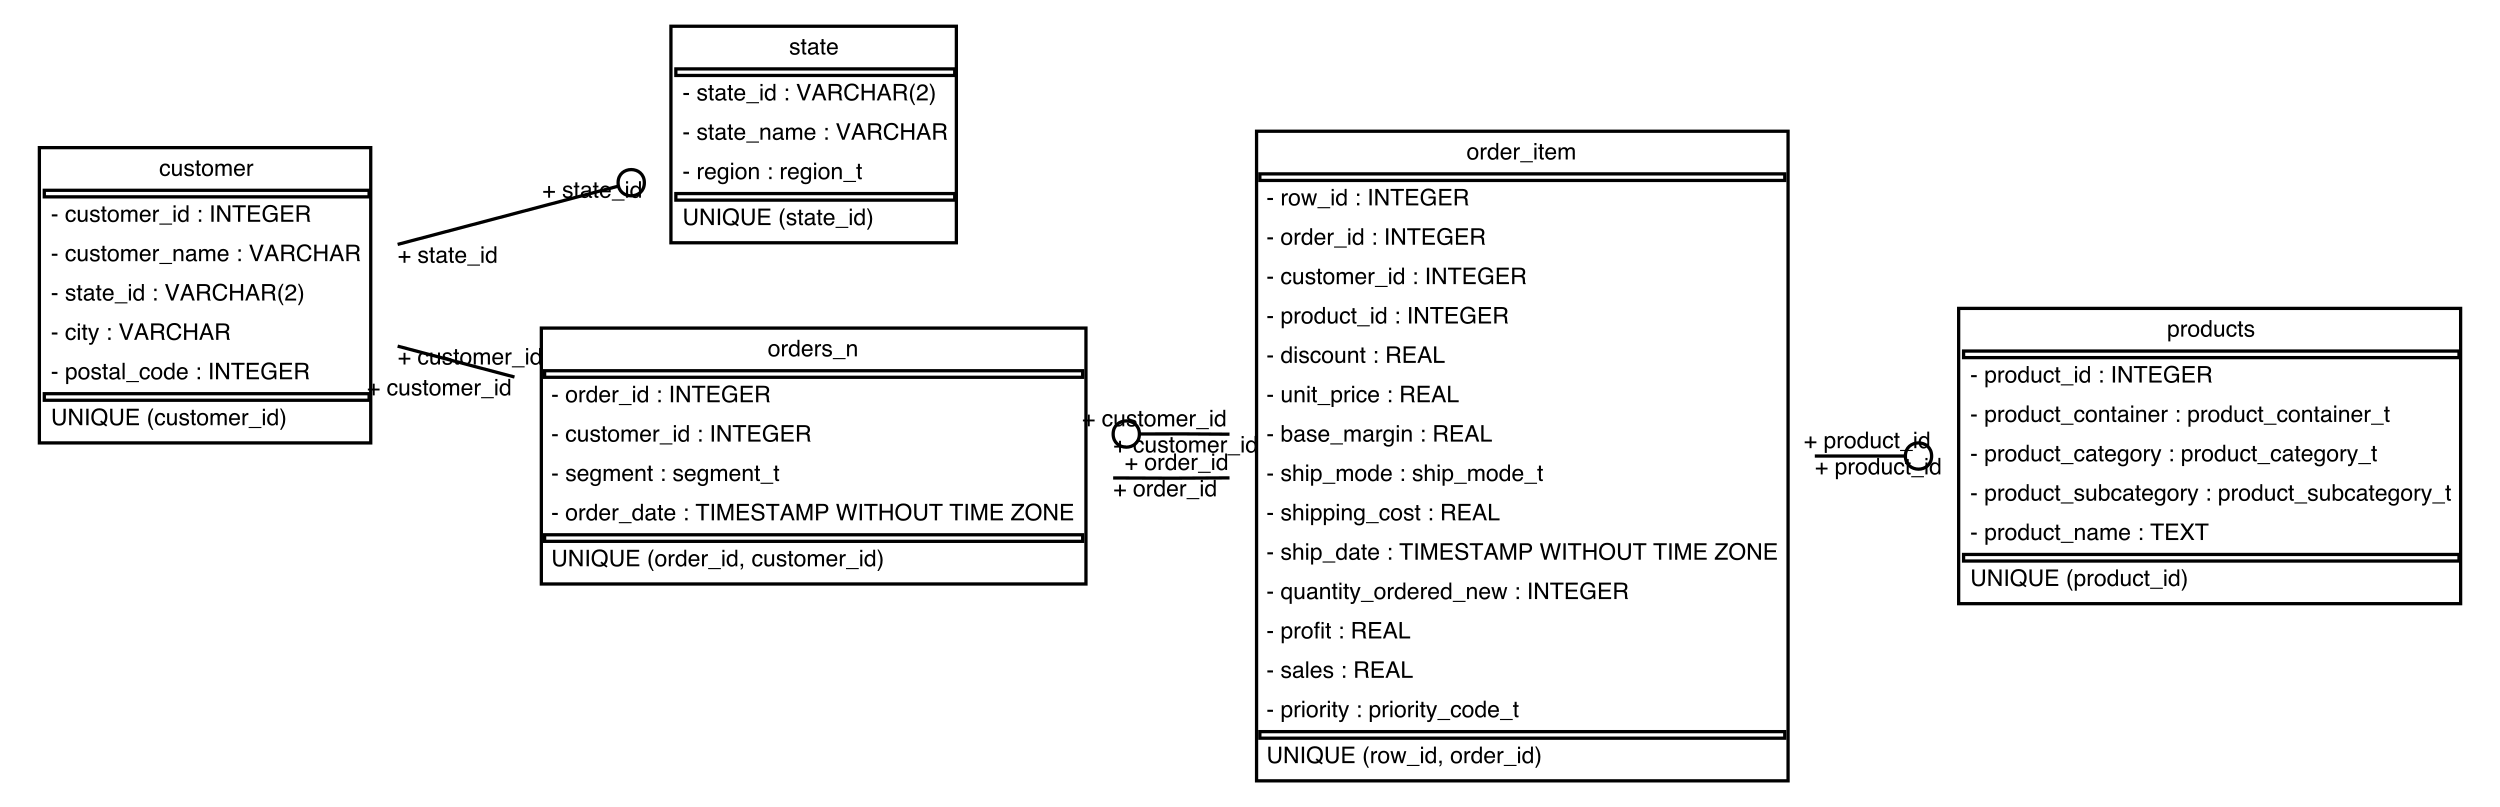 <?xml version="1.0" encoding="UTF-8"?>
<svg xmlns="http://www.w3.org/2000/svg" xmlns:xlink="http://www.w3.org/1999/xlink" width="762pt" height="246pt" viewBox="0 0 762 246" version="1.1">
<defs>
<g>
<symbol overflow="visible" id="glyph0-0">
<path style="stroke:none;" d=""/>
</symbol>
<symbol overflow="visible" id="glyph0-1">
<path style="stroke:none;" d="M 0.816 -1.148 C 0.836 -0.941 0.887 -0.785 0.969 -0.676 C 1.125 -0.477 1.395 -0.379 1.777 -0.379 C 2.004 -0.379 2.207 -0.43 2.379 -0.527 C 2.551 -0.625 2.637 -0.781 2.637 -0.988 C 2.637 -1.145 2.57 -1.266 2.43 -1.348 C 2.34 -1.398 2.164 -1.453 1.902 -1.52 L 1.414 -1.645 C 1.102 -1.723 0.871 -1.809 0.723 -1.902 C 0.461 -2.07 0.328 -2.301 0.328 -2.594 C 0.328 -2.941 0.453 -3.223 0.703 -3.434 C 0.953 -3.648 1.289 -3.758 1.707 -3.758 C 2.258 -3.758 2.656 -3.594 2.902 -3.27 C 3.055 -3.066 3.129 -2.844 3.125 -2.609 L 2.543 -2.609 C 2.531 -2.746 2.484 -2.875 2.395 -2.988 C 2.254 -3.148 2.008 -3.23 1.66 -3.23 C 1.43 -3.23 1.254 -3.184 1.133 -3.098 C 1.012 -3.008 0.953 -2.891 0.953 -2.746 C 0.953 -2.586 1.031 -2.457 1.188 -2.363 C 1.281 -2.305 1.414 -2.254 1.594 -2.211 L 2 -2.113 C 2.441 -2.004 2.738 -1.902 2.887 -1.801 C 3.125 -1.645 3.246 -1.398 3.246 -1.059 C 3.246 -0.734 3.125 -0.453 2.875 -0.215 C 2.629 0.023 2.254 0.141 1.746 0.141 C 1.203 0.141 0.816 0.016 0.59 -0.23 C 0.363 -0.477 0.242 -0.785 0.227 -1.148 Z M 0.816 -1.148 "/>
</symbol>
<symbol overflow="visible" id="glyph0-2">
<path style="stroke:none;" d="M 0.574 -4.684 L 1.195 -4.684 L 1.195 -3.66 L 1.781 -3.66 L 1.781 -3.156 L 1.195 -3.156 L 1.195 -0.77 C 1.195 -0.641 1.238 -0.555 1.324 -0.512 C 1.375 -0.488 1.453 -0.477 1.566 -0.477 C 1.594 -0.477 1.625 -0.477 1.66 -0.477 C 1.695 -0.477 1.734 -0.48 1.781 -0.484 L 1.781 0 C 1.711 0.02 1.637 0.035 1.559 0.043 C 1.484 0.055 1.402 0.059 1.312 0.059 C 1.023 0.059 0.832 -0.016 0.727 -0.164 C 0.625 -0.309 0.574 -0.5 0.574 -0.734 L 0.574 -3.156 L 0.078 -3.156 L 0.078 -3.66 L 0.574 -3.66 Z M 0.574 -4.684 "/>
</symbol>
<symbol overflow="visible" id="glyph0-3">
<path style="stroke:none;" d="M 0.922 -0.973 C 0.922 -0.797 0.988 -0.656 1.117 -0.555 C 1.246 -0.453 1.402 -0.398 1.578 -0.398 C 1.797 -0.398 2.004 -0.449 2.207 -0.551 C 2.551 -0.715 2.719 -0.988 2.719 -1.367 L 2.719 -1.863 C 2.645 -1.816 2.547 -1.773 2.43 -1.742 C 2.312 -1.711 2.195 -1.688 2.082 -1.676 L 1.707 -1.625 C 1.484 -1.598 1.316 -1.551 1.207 -1.488 C 1.016 -1.379 0.922 -1.207 0.922 -0.973 Z M 2.414 -2.219 C 2.555 -2.238 2.648 -2.297 2.695 -2.395 C 2.723 -2.449 2.738 -2.527 2.738 -2.633 C 2.738 -2.84 2.664 -2.992 2.516 -3.09 C 2.363 -3.184 2.152 -3.23 1.871 -3.23 C 1.551 -3.23 1.324 -3.145 1.188 -2.969 C 1.113 -2.875 1.066 -2.73 1.043 -2.543 L 0.469 -2.543 C 0.48 -2.992 0.625 -3.309 0.906 -3.484 C 1.188 -3.66 1.516 -3.75 1.887 -3.75 C 2.316 -3.75 2.668 -3.668 2.938 -3.504 C 3.203 -3.34 3.336 -3.086 3.336 -2.738 L 3.336 -0.629 C 3.336 -0.566 3.348 -0.516 3.375 -0.477 C 3.402 -0.438 3.457 -0.418 3.539 -0.418 C 3.566 -0.418 3.598 -0.418 3.633 -0.422 C 3.668 -0.426 3.703 -0.43 3.742 -0.438 L 3.742 0.016 C 3.648 0.043 3.574 0.062 3.523 0.066 C 3.473 0.074 3.406 0.078 3.32 0.078 C 3.105 0.078 2.953 0.004 2.855 -0.148 C 2.805 -0.227 2.773 -0.34 2.75 -0.484 C 2.625 -0.32 2.445 -0.18 2.211 -0.059 C 1.977 0.062 1.719 0.121 1.434 0.121 C 1.094 0.121 0.82 0.02 0.602 -0.188 C 0.387 -0.395 0.281 -0.652 0.281 -0.961 C 0.281 -1.301 0.387 -1.562 0.598 -1.75 C 0.809 -1.938 1.09 -2.051 1.434 -2.094 Z M 2.414 -2.219 "/>
</symbol>
<symbol overflow="visible" id="glyph0-4">
<path style="stroke:none;" d="M 1.977 -3.742 C 2.234 -3.742 2.488 -3.68 2.73 -3.559 C 2.973 -3.438 3.16 -3.281 3.289 -3.086 C 3.41 -2.902 3.492 -2.688 3.535 -2.441 C 3.57 -2.273 3.59 -2.004 3.59 -1.633 L 0.906 -1.633 C 0.918 -1.262 1.004 -0.965 1.168 -0.738 C 1.332 -0.516 1.586 -0.402 1.93 -0.402 C 2.25 -0.402 2.508 -0.508 2.699 -0.723 C 2.809 -0.844 2.887 -0.988 2.934 -1.148 L 3.539 -1.148 C 3.523 -1.016 3.469 -0.863 3.379 -0.699 C 3.289 -0.535 3.188 -0.398 3.074 -0.293 C 2.887 -0.109 2.656 0.012 2.383 0.074 C 2.234 0.109 2.066 0.129 1.879 0.129 C 1.422 0.129 1.039 -0.035 0.723 -0.367 C 0.406 -0.699 0.246 -1.164 0.246 -1.762 C 0.246 -2.348 0.406 -2.824 0.723 -3.191 C 1.043 -3.559 1.461 -3.742 1.977 -3.742 Z M 2.957 -2.121 C 2.93 -2.387 2.875 -2.602 2.781 -2.762 C 2.613 -3.059 2.332 -3.207 1.938 -3.207 C 1.656 -3.207 1.418 -3.105 1.227 -2.898 C 1.035 -2.695 0.934 -2.438 0.922 -2.121 Z M 2.957 -2.121 "/>
</symbol>
<symbol overflow="visible" id="glyph0-5">
<path style="stroke:none;" d="M 0.289 -2.266 L 2.008 -2.266 L 2.008 -1.633 L 0.289 -1.633 Z M 0.289 -2.266 "/>
</symbol>
<symbol overflow="visible" id="glyph0-6">
<g>
</g>
</symbol>
<symbol overflow="visible" id="glyph0-7">
<path style="stroke:none;" d="M 0 0.875 L 0 0.531 L 3.895 0.531 L 3.895 0.875 Z M 0 0.875 "/>
</symbol>
<symbol overflow="visible" id="glyph0-8">
<path style="stroke:none;" d="M 0.449 -3.645 L 1.078 -3.645 L 1.078 0 L 0.449 0 Z M 0.449 -5.02 L 1.078 -5.02 L 1.078 -4.324 L 0.449 -4.324 Z M 0.449 -5.02 "/>
</symbol>
<symbol overflow="visible" id="glyph0-9">
<path style="stroke:none;" d="M 0.84 -1.789 C 0.84 -1.395 0.926 -1.066 1.09 -0.805 C 1.258 -0.539 1.523 -0.406 1.891 -0.406 C 2.176 -0.406 2.41 -0.527 2.594 -0.773 C 2.777 -1.02 2.867 -1.371 2.867 -1.828 C 2.867 -2.289 2.773 -2.633 2.582 -2.855 C 2.395 -3.078 2.16 -3.188 1.883 -3.188 C 1.574 -3.188 1.32 -3.07 1.129 -2.832 C 0.938 -2.598 0.84 -2.246 0.84 -1.789 Z M 1.766 -3.727 C 2.047 -3.727 2.281 -3.668 2.473 -3.547 C 2.582 -3.48 2.703 -3.359 2.844 -3.188 L 2.844 -5.039 L 3.434 -5.039 L 3.434 0 L 2.883 0 L 2.883 -0.508 C 2.738 -0.281 2.566 -0.121 2.371 -0.02 C 2.176 0.078 1.953 0.129 1.699 0.129 C 1.289 0.129 0.938 -0.043 0.641 -0.383 C 0.34 -0.727 0.191 -1.184 0.191 -1.754 C 0.191 -2.285 0.328 -2.75 0.602 -3.141 C 0.871 -3.531 1.262 -3.727 1.766 -3.727 Z M 1.766 -3.727 "/>
</symbol>
<symbol overflow="visible" id="glyph0-10">
<path style="stroke:none;" d="M 0.777 -3.613 L 1.488 -3.613 L 1.488 -2.867 L 0.777 -2.867 Z M 0.777 -0.746 L 1.488 -0.746 L 1.488 0 L 0.777 0 Z M 0.777 -0.746 "/>
</symbol>
<symbol overflow="visible" id="glyph0-11">
<path style="stroke:none;" d="M 0.93 -5.02 L 2.371 -0.746 L 3.797 -5.02 L 4.559 -5.02 L 2.727 0 L 2.008 0 L 0.176 -5.02 Z M 0.93 -5.02 "/>
</symbol>
<symbol overflow="visible" id="glyph0-12">
<path style="stroke:none;" d="M 3.109 -2.059 L 2.348 -4.277 L 1.539 -2.059 Z M 1.992 -5.02 L 2.762 -5.02 L 4.582 0 L 3.84 0 L 3.328 -1.504 L 1.344 -1.504 L 0.801 0 L 0.102 0 Z M 1.992 -5.02 "/>
</symbol>
<symbol overflow="visible" id="glyph0-13">
<path style="stroke:none;" d="M 2.867 -2.719 C 3.188 -2.719 3.438 -2.785 3.625 -2.91 C 3.809 -3.039 3.902 -3.27 3.902 -3.602 C 3.902 -3.961 3.773 -4.203 3.512 -4.332 C 3.375 -4.402 3.188 -4.438 2.957 -4.438 L 1.297 -4.438 L 1.297 -2.719 Z M 0.613 -5.02 L 2.938 -5.02 C 3.32 -5.02 3.637 -4.965 3.887 -4.852 C 4.359 -4.637 4.594 -4.242 4.594 -3.668 C 4.594 -3.367 4.531 -3.121 4.406 -2.93 C 4.281 -2.738 4.109 -2.582 3.887 -2.469 C 4.082 -2.387 4.23 -2.281 4.328 -2.152 C 4.426 -2.023 4.484 -1.812 4.496 -1.52 L 4.52 -0.848 C 4.527 -0.656 4.543 -0.516 4.566 -0.422 C 4.605 -0.262 4.68 -0.16 4.785 -0.113 L 4.785 0 L 3.949 0 C 3.926 -0.043 3.91 -0.098 3.895 -0.168 C 3.883 -0.234 3.871 -0.367 3.863 -0.562 L 3.82 -1.402 C 3.805 -1.73 3.684 -1.949 3.457 -2.062 C 3.324 -2.121 3.121 -2.152 2.844 -2.152 L 1.297 -2.152 L 1.297 0 L 0.613 0 Z M 0.613 -5.02 "/>
</symbol>
<symbol overflow="visible" id="glyph0-14">
<path style="stroke:none;" d="M 2.648 -5.156 C 3.285 -5.156 3.777 -4.988 4.129 -4.656 C 4.48 -4.32 4.676 -3.941 4.715 -3.512 L 4.051 -3.512 C 3.977 -3.836 3.824 -4.094 3.602 -4.281 C 3.375 -4.473 3.062 -4.566 2.656 -4.566 C 2.16 -4.566 1.762 -4.391 1.457 -4.047 C 1.152 -3.699 1 -3.164 1 -2.445 C 1 -1.859 1.141 -1.383 1.414 -1.016 C 1.688 -0.652 2.098 -0.469 2.641 -0.469 C 3.145 -0.469 3.523 -0.66 3.785 -1.047 C 3.926 -1.25 4.031 -1.516 4.098 -1.844 L 4.762 -1.844 C 4.703 -1.316 4.508 -0.875 4.172 -0.516 C 3.773 -0.086 3.238 0.129 2.559 0.129 C 1.977 0.129 1.488 -0.047 1.09 -0.398 C 0.566 -0.867 0.309 -1.59 0.309 -2.562 C 0.309 -3.305 0.504 -3.91 0.895 -4.387 C 1.32 -4.902 1.902 -5.156 2.648 -5.156 Z M 2.648 -5.156 "/>
</symbol>
<symbol overflow="visible" id="glyph0-15">
<path style="stroke:none;" d="M 0.551 -5.02 L 1.238 -5.02 L 1.238 -2.945 L 3.848 -2.945 L 3.848 -5.02 L 4.535 -5.02 L 4.535 0 L 3.848 0 L 3.848 -2.348 L 1.238 -2.348 L 1.238 0 L 0.551 0 Z M 0.551 -5.02 "/>
</symbol>
<symbol overflow="visible" id="glyph0-16">
<path style="stroke:none;" d="M 2.07 -5.102 C 1.715 -4.406 1.48 -3.895 1.375 -3.566 C 1.211 -3.07 1.133 -2.492 1.133 -1.84 C 1.133 -1.18 1.223 -0.574 1.406 -0.027 C 1.52 0.309 1.746 0.797 2.082 1.43 L 1.668 1.43 C 1.336 0.91 1.129 0.578 1.051 0.434 C 0.969 0.289 0.883 0.094 0.789 -0.148 C 0.66 -0.488 0.574 -0.848 0.523 -1.23 C 0.496 -1.43 0.484 -1.617 0.484 -1.797 C 0.484 -2.473 0.59 -3.074 0.805 -3.598 C 0.938 -3.934 1.219 -4.434 1.645 -5.102 Z M 2.07 -5.102 "/>
</symbol>
<symbol overflow="visible" id="glyph0-17">
<path style="stroke:none;" d="M 0.219 0 C 0.242 -0.422 0.328 -0.789 0.48 -1.102 C 0.633 -1.414 0.926 -1.695 1.367 -1.953 L 2.023 -2.332 C 2.316 -2.504 2.523 -2.648 2.641 -2.77 C 2.828 -2.957 2.922 -3.176 2.922 -3.418 C 2.922 -3.703 2.836 -3.93 2.664 -4.098 C 2.496 -4.266 2.266 -4.348 1.98 -4.348 C 1.559 -4.348 1.27 -4.188 1.105 -3.867 C 1.02 -3.699 0.973 -3.461 0.965 -3.156 L 0.34 -3.156 C 0.344 -3.582 0.422 -3.934 0.574 -4.199 C 0.84 -4.676 1.312 -4.91 1.984 -4.91 C 2.547 -4.91 2.957 -4.762 3.215 -4.457 C 3.473 -4.152 3.602 -3.816 3.602 -3.445 C 3.602 -3.055 3.465 -2.719 3.188 -2.441 C 3.027 -2.277 2.742 -2.082 2.332 -1.852 L 1.863 -1.594 C 1.641 -1.469 1.465 -1.352 1.336 -1.242 C 1.109 -1.043 0.965 -0.824 0.906 -0.582 L 3.578 -0.582 L 3.578 0 Z M 0.219 0 "/>
</symbol>
<symbol overflow="visible" id="glyph0-18">
<path style="stroke:none;" d="M 0.242 1.43 C 0.605 0.723 0.84 0.207 0.941 -0.117 C 1.102 -0.605 1.184 -1.18 1.184 -1.84 C 1.184 -2.496 1.09 -3.102 0.906 -3.648 C 0.793 -3.984 0.566 -4.469 0.23 -5.102 L 0.645 -5.102 C 0.996 -4.543 1.211 -4.195 1.285 -4.066 C 1.359 -3.934 1.438 -3.754 1.523 -3.523 C 1.633 -3.238 1.711 -2.957 1.758 -2.68 C 1.805 -2.402 1.828 -2.133 1.828 -1.875 C 1.828 -1.203 1.723 -0.602 1.508 -0.07 C 1.371 0.27 1.094 0.77 0.668 1.43 Z M 0.242 1.43 "/>
</symbol>
<symbol overflow="visible" id="glyph0-19">
<path style="stroke:none;" d="M 0.449 -3.66 L 1.035 -3.66 L 1.035 -3.141 C 1.207 -3.355 1.391 -3.508 1.586 -3.602 C 1.781 -3.695 1.996 -3.742 2.23 -3.742 C 2.75 -3.742 3.102 -3.562 3.285 -3.199 C 3.387 -3 3.434 -2.719 3.434 -2.348 L 3.434 0 L 2.809 0 L 2.809 -2.309 C 2.809 -2.531 2.777 -2.711 2.711 -2.848 C 2.602 -3.074 2.402 -3.188 2.117 -3.188 C 1.969 -3.188 1.852 -3.176 1.758 -3.145 C 1.59 -3.094 1.441 -2.992 1.312 -2.844 C 1.211 -2.723 1.145 -2.598 1.113 -2.469 C 1.082 -2.34 1.066 -2.156 1.066 -1.918 L 1.066 0 L 0.449 0 Z M 0.449 -3.66 "/>
</symbol>
<symbol overflow="visible" id="glyph0-20">
<path style="stroke:none;" d="M 0.449 -3.66 L 1.059 -3.66 L 1.059 -3.141 C 1.203 -3.32 1.336 -3.453 1.457 -3.535 C 1.66 -3.672 1.891 -3.742 2.145 -3.742 C 2.438 -3.742 2.672 -3.672 2.852 -3.527 C 2.949 -3.445 3.043 -3.324 3.125 -3.164 C 3.262 -3.359 3.422 -3.508 3.605 -3.602 C 3.789 -3.695 3.996 -3.742 4.227 -3.742 C 4.719 -3.742 5.055 -3.566 5.234 -3.211 C 5.328 -3.02 5.375 -2.762 5.375 -2.438 L 5.375 0 L 4.738 0 L 4.738 -2.543 C 4.738 -2.785 4.676 -2.953 4.555 -3.047 C 4.434 -3.137 4.285 -3.184 4.109 -3.184 C 3.867 -3.184 3.66 -3.102 3.484 -2.938 C 3.309 -2.777 3.223 -2.508 3.223 -2.129 L 3.223 0 L 2.598 0 L 2.598 -2.391 C 2.598 -2.637 2.566 -2.82 2.508 -2.934 C 2.414 -3.105 2.242 -3.188 1.984 -3.188 C 1.754 -3.188 1.543 -3.098 1.352 -2.918 C 1.16 -2.738 1.066 -2.414 1.066 -1.941 L 1.066 0 L 0.449 0 Z M 0.449 -3.66 "/>
</symbol>
<symbol overflow="visible" id="glyph0-21">
<path style="stroke:none;" d="M 0.469 -3.66 L 1.051 -3.66 L 1.051 -3.027 C 1.102 -3.152 1.219 -3.301 1.406 -3.477 C 1.594 -3.652 1.809 -3.742 2.051 -3.742 C 2.062 -3.742 2.082 -3.742 2.109 -3.738 C 2.137 -3.738 2.184 -3.73 2.25 -3.727 L 2.25 -3.074 C 2.211 -3.082 2.18 -3.086 2.148 -3.09 C 2.117 -3.094 2.082 -3.094 2.047 -3.094 C 1.738 -3.094 1.5 -2.992 1.332 -2.793 C 1.168 -2.594 1.082 -2.363 1.082 -2.105 L 1.082 0 L 0.469 0 Z M 0.469 -3.66 "/>
</symbol>
<symbol overflow="visible" id="glyph0-22">
<path style="stroke:none;" d="M 1.742 -3.727 C 2.031 -3.727 2.281 -3.656 2.496 -3.512 C 2.613 -3.434 2.73 -3.316 2.852 -3.164 L 2.852 -3.625 L 3.418 -3.625 L 3.418 -0.297 C 3.418 0.168 3.348 0.535 3.211 0.805 C 2.957 1.301 2.477 1.547 1.766 1.547 C 1.371 1.547 1.043 1.461 0.773 1.285 C 0.504 1.105 0.352 0.832 0.32 0.453 L 0.945 0.453 C 0.977 0.617 1.035 0.746 1.125 0.832 C 1.262 0.969 1.48 1.039 1.781 1.039 C 2.254 1.039 2.562 0.871 2.707 0.539 C 2.793 0.344 2.832 -0.004 2.828 -0.508 C 2.703 -0.32 2.555 -0.184 2.383 -0.094 C 2.211 0 1.98 0.043 1.695 0.043 C 1.297 0.043 0.953 -0.098 0.656 -0.379 C 0.359 -0.66 0.207 -1.125 0.207 -1.773 C 0.207 -2.387 0.359 -2.867 0.656 -3.211 C 0.957 -3.555 1.32 -3.727 1.742 -3.727 Z M 2.852 -1.844 C 2.852 -2.297 2.758 -2.637 2.57 -2.855 C 2.383 -3.074 2.145 -3.184 1.855 -3.184 C 1.422 -3.184 1.125 -2.98 0.969 -2.574 C 0.883 -2.355 0.84 -2.074 0.84 -1.723 C 0.84 -1.309 0.926 -0.996 1.094 -0.781 C 1.262 -0.566 1.484 -0.457 1.766 -0.457 C 2.207 -0.457 2.52 -0.656 2.699 -1.055 C 2.801 -1.281 2.852 -1.543 2.852 -1.844 Z M 2.852 -1.844 "/>
</symbol>
<symbol overflow="visible" id="glyph0-23">
<path style="stroke:none;" d="M 1.902 -0.395 C 2.312 -0.395 2.59 -0.551 2.742 -0.859 C 2.895 -1.168 2.969 -1.512 2.969 -1.891 C 2.969 -2.23 2.914 -2.512 2.805 -2.723 C 2.633 -3.062 2.336 -3.23 1.91 -3.23 C 1.535 -3.23 1.262 -3.086 1.09 -2.801 C 0.918 -2.512 0.832 -2.164 0.832 -1.762 C 0.832 -1.371 0.918 -1.047 1.09 -0.785 C 1.262 -0.527 1.531 -0.395 1.902 -0.395 Z M 1.926 -3.766 C 2.398 -3.766 2.797 -3.609 3.125 -3.293 C 3.449 -2.98 3.613 -2.52 3.613 -1.906 C 3.613 -1.316 3.469 -0.828 3.184 -0.445 C 2.895 -0.059 2.449 0.133 1.844 0.133 C 1.34 0.133 0.941 -0.035 0.645 -0.379 C 0.348 -0.719 0.203 -1.176 0.203 -1.75 C 0.203 -2.363 0.359 -2.855 0.668 -3.219 C 0.98 -3.582 1.402 -3.766 1.926 -3.766 Z M 1.926 -3.766 "/>
</symbol>
<symbol overflow="visible" id="glyph0-24">
<path style="stroke:none;" d="M 1.27 -5.02 L 1.27 -1.918 C 1.27 -1.555 1.34 -1.25 1.477 -1.008 C 1.68 -0.645 2.02 -0.461 2.5 -0.461 C 3.078 -0.461 3.469 -0.66 3.676 -1.051 C 3.789 -1.266 3.844 -1.555 3.844 -1.918 L 3.844 -5.02 L 4.535 -5.02 L 4.535 -2.199 C 4.535 -1.582 4.453 -1.109 4.285 -0.777 C 3.98 -0.172 3.402 0.133 2.555 0.133 C 1.707 0.133 1.133 -0.168 0.832 -0.777 C 0.664 -1.109 0.582 -1.582 0.582 -2.199 L 0.582 -5.02 Z M 1.27 -5.02 "/>
</symbol>
<symbol overflow="visible" id="glyph0-25">
<path style="stroke:none;" d="M 0.531 -5.02 L 1.336 -5.02 L 3.871 -0.953 L 3.871 -5.02 L 4.52 -5.02 L 4.52 0 L 3.758 0 L 1.184 -4.062 L 1.184 0 L 0.531 0 Z M 0.531 -5.02 "/>
</symbol>
<symbol overflow="visible" id="glyph0-26">
<path style="stroke:none;" d="M 0.688 -5.02 L 1.375 -5.02 L 1.375 0 L 0.688 0 Z M 0.688 -5.02 "/>
</symbol>
<symbol overflow="visible" id="glyph0-27">
<path style="stroke:none;" d="M 5.125 -0.012 L 4.785 0.398 L 4.008 -0.191 C 3.82 -0.09 3.621 -0.008 3.402 0.055 C 3.184 0.117 2.949 0.148 2.691 0.148 C 1.91 0.148 1.301 -0.109 0.859 -0.617 C 0.469 -1.113 0.273 -1.738 0.273 -2.484 C 0.273 -3.164 0.441 -3.746 0.777 -4.227 C 1.211 -4.848 1.852 -5.156 2.699 -5.156 C 3.586 -5.156 4.242 -4.871 4.668 -4.305 C 5 -3.859 5.168 -3.289 5.168 -2.598 C 5.168 -2.273 5.129 -1.965 5.047 -1.664 C 4.926 -1.207 4.723 -0.836 4.438 -0.551 Z M 2.773 -0.461 C 2.914 -0.461 3.047 -0.473 3.168 -0.492 C 3.293 -0.512 3.398 -0.547 3.488 -0.605 L 2.938 -1.035 L 3.281 -1.457 L 3.938 -0.945 C 4.145 -1.184 4.285 -1.449 4.359 -1.742 C 4.434 -2.035 4.469 -2.32 4.469 -2.586 C 4.469 -3.176 4.316 -3.652 4.008 -4.012 C 3.699 -4.371 3.277 -4.551 2.742 -4.551 C 2.199 -4.551 1.77 -4.379 1.453 -4.035 C 1.137 -3.691 0.977 -3.156 0.977 -2.441 C 0.977 -1.836 1.129 -1.355 1.434 -0.996 C 1.738 -0.641 2.184 -0.461 2.773 -0.461 Z M 2.773 -0.461 "/>
</symbol>
<symbol overflow="visible" id="glyph0-28">
<path style="stroke:none;" d="M 0.598 -5.02 L 4.258 -5.02 L 4.258 -4.406 L 1.262 -4.406 L 1.262 -2.883 L 4.031 -2.883 L 4.031 -2.301 L 1.262 -2.301 L 1.262 -0.598 L 4.309 -0.598 L 4.309 0 L 0.598 0 Z M 0.598 -5.02 "/>
</symbol>
<symbol overflow="visible" id="glyph0-29">
<path style="stroke:none;" d="M 1.863 -3.766 C 2.273 -3.766 2.609 -3.668 2.871 -3.465 C 3.129 -3.266 3.285 -2.922 3.336 -2.43 L 2.738 -2.43 C 2.703 -2.656 2.617 -2.844 2.488 -2.992 C 2.359 -3.141 2.148 -3.215 1.863 -3.215 C 1.473 -3.215 1.191 -3.023 1.023 -2.641 C 0.914 -2.395 0.859 -2.086 0.859 -1.723 C 0.859 -1.355 0.934 -1.047 1.09 -0.797 C 1.246 -0.547 1.488 -0.422 1.82 -0.422 C 2.078 -0.422 2.277 -0.5 2.43 -0.656 C 2.578 -0.812 2.68 -1.023 2.738 -1.297 L 3.336 -1.297 C 3.266 -0.809 3.098 -0.457 2.824 -0.23 C 2.551 -0.008 2.199 0.105 1.773 0.105 C 1.297 0.105 0.914 -0.07 0.629 -0.418 C 0.344 -0.77 0.203 -1.207 0.203 -1.73 C 0.203 -2.371 0.359 -2.871 0.668 -3.23 C 0.98 -3.586 1.379 -3.766 1.863 -3.766 Z M 1.863 -3.766 "/>
</symbol>
<symbol overflow="visible" id="glyph0-30">
<path style="stroke:none;" d="M 1.066 -3.66 L 1.066 -1.23 C 1.066 -1.043 1.098 -0.891 1.156 -0.773 C 1.266 -0.555 1.469 -0.445 1.766 -0.445 C 2.195 -0.445 2.488 -0.637 2.641 -1.02 C 2.727 -1.223 2.77 -1.504 2.77 -1.863 L 2.77 -3.66 L 3.383 -3.66 L 3.383 0 L 2.801 0 L 2.809 -0.539 C 2.73 -0.402 2.629 -0.285 2.512 -0.188 C 2.277 0.004 1.992 0.098 1.656 0.098 C 1.137 0.098 0.781 -0.074 0.59 -0.422 C 0.488 -0.609 0.438 -0.859 0.438 -1.172 L 0.438 -3.66 Z M 1.066 -3.66 "/>
</symbol>
<symbol overflow="visible" id="glyph0-31">
<path style="stroke:none;" d="M 4.188 -5.02 L 4.188 -4.422 L 2.496 -4.422 L 2.496 0 L 1.805 0 L 1.805 -4.422 L 0.113 -4.422 L 0.113 -5.02 Z M 4.188 -5.02 "/>
</symbol>
<symbol overflow="visible" id="glyph0-32">
<path style="stroke:none;" d="M 2.703 -5.152 C 3.176 -5.152 3.582 -5.059 3.926 -4.879 C 4.426 -4.617 4.73 -4.156 4.844 -3.5 L 4.168 -3.5 C 4.086 -3.867 3.918 -4.133 3.66 -4.301 C 3.402 -4.469 3.078 -4.551 2.688 -4.551 C 2.223 -4.551 1.832 -4.379 1.512 -4.031 C 1.195 -3.68 1.035 -3.16 1.035 -2.473 C 1.035 -1.875 1.168 -1.387 1.43 -1.012 C 1.691 -0.637 2.117 -0.449 2.711 -0.449 C 3.164 -0.449 3.539 -0.582 3.836 -0.848 C 4.133 -1.109 4.285 -1.535 4.293 -2.121 L 2.719 -2.121 L 2.719 -2.688 L 4.926 -2.688 L 4.926 0 L 4.488 0 L 4.324 -0.645 C 4.094 -0.391 3.891 -0.219 3.711 -0.121 C 3.414 0.047 3.035 0.133 2.574 0.133 C 1.98 0.133 1.469 -0.059 1.039 -0.445 C 0.57 -0.926 0.34 -1.59 0.34 -2.434 C 0.34 -3.273 0.566 -3.941 1.023 -4.441 C 1.457 -4.914 2.016 -5.152 2.703 -5.152 Z M 2.703 -5.152 "/>
</symbol>
<symbol overflow="visible" id="glyph0-33">
<path style="stroke:none;" d="M 2.738 -3.66 L 3.418 -3.66 C 3.332 -3.426 3.141 -2.891 2.84 -2.055 C 2.617 -1.426 2.43 -0.914 2.281 -0.516 C 1.926 0.418 1.672 0.988 1.527 1.191 C 1.383 1.398 1.133 1.5 0.777 1.5 C 0.691 1.5 0.621 1.496 0.574 1.488 C 0.527 1.484 0.473 1.473 0.402 1.453 L 0.402 0.891 C 0.512 0.922 0.586 0.941 0.637 0.945 C 0.684 0.953 0.727 0.957 0.762 0.957 C 0.875 0.957 0.961 0.938 1.012 0.902 C 1.066 0.863 1.113 0.816 1.148 0.762 C 1.16 0.742 1.199 0.652 1.27 0.48 C 1.34 0.312 1.395 0.188 1.426 0.105 L 0.07 -3.66 L 0.77 -3.66 L 1.75 -0.68 Z M 2.738 -3.66 "/>
</symbol>
<symbol overflow="visible" id="glyph0-34">
<path style="stroke:none;" d="M 1.996 -0.414 C 2.281 -0.414 2.523 -0.535 2.711 -0.773 C 2.902 -1.016 2.996 -1.375 2.996 -1.852 C 2.996 -2.145 2.957 -2.395 2.871 -2.605 C 2.711 -3.008 2.418 -3.211 1.996 -3.211 C 1.57 -3.211 1.277 -2.996 1.121 -2.57 C 1.035 -2.344 0.996 -2.055 0.996 -1.703 C 0.996 -1.418 1.035 -1.18 1.121 -0.98 C 1.281 -0.602 1.57 -0.414 1.996 -0.414 Z M 0.402 -3.645 L 1 -3.645 L 1 -3.156 C 1.125 -3.324 1.258 -3.453 1.406 -3.543 C 1.613 -3.68 1.855 -3.75 2.137 -3.75 C 2.551 -3.75 2.902 -3.59 3.191 -3.273 C 3.48 -2.953 3.625 -2.5 3.625 -1.91 C 3.625 -1.113 3.418 -0.543 3 -0.203 C 2.734 0.016 2.43 0.121 2.078 0.121 C 1.801 0.121 1.57 0.062 1.383 -0.059 C 1.273 -0.125 1.152 -0.242 1.02 -0.41 L 1.02 1.461 L 0.402 1.461 Z M 0.402 -3.645 "/>
</symbol>
<symbol overflow="visible" id="glyph0-35">
<path style="stroke:none;" d="M 0.469 -5.02 L 1.082 -5.02 L 1.082 0 L 0.469 0 Z M 0.469 -5.02 "/>
</symbol>
<symbol overflow="visible" id="glyph0-36">
<path style="stroke:none;" d="M 0.312 -1.496 L 0.312 -2.07 L 1.805 -2.07 L 1.805 -3.57 L 2.391 -3.57 L 2.391 -2.07 L 3.879 -2.07 L 3.879 -1.496 L 2.391 -1.496 L 2.391 0 L 1.805 0 L 1.805 -1.496 Z M 0.312 -1.496 "/>
</symbol>
<symbol overflow="visible" id="glyph0-37">
<path style="stroke:none;" d="M 0.516 -5.02 L 1.488 -5.02 L 2.934 -0.777 L 4.363 -5.02 L 5.328 -5.02 L 5.328 0 L 4.684 0 L 4.684 -2.965 C 4.684 -3.066 4.684 -3.234 4.688 -3.473 C 4.691 -3.711 4.695 -3.965 4.695 -4.234 L 3.266 0 L 2.59 0 L 1.148 -4.234 L 1.148 -4.082 C 1.148 -3.957 1.152 -3.77 1.156 -3.52 C 1.164 -3.266 1.164 -3.082 1.164 -2.965 L 1.164 0 L 0.516 0 Z M 0.516 -5.02 "/>
</symbol>
<symbol overflow="visible" id="glyph0-38">
<path style="stroke:none;" d="M 0.977 -1.621 C 0.992 -1.336 1.062 -1.105 1.18 -0.926 C 1.406 -0.594 1.801 -0.426 2.371 -0.426 C 2.625 -0.426 2.859 -0.465 3.07 -0.535 C 3.477 -0.676 3.676 -0.93 3.676 -1.297 C 3.676 -1.57 3.594 -1.762 3.422 -1.879 C 3.25 -1.992 2.977 -2.094 2.609 -2.176 L 1.926 -2.332 C 1.484 -2.43 1.168 -2.543 0.984 -2.664 C 0.664 -2.871 0.504 -3.184 0.504 -3.602 C 0.504 -4.055 0.66 -4.426 0.973 -4.715 C 1.285 -5.004 1.727 -5.148 2.301 -5.148 C 2.828 -5.148 3.273 -5.02 3.641 -4.766 C 4.008 -4.512 4.195 -4.105 4.195 -3.547 L 3.555 -3.547 C 3.52 -3.816 3.449 -4.023 3.336 -4.168 C 3.129 -4.43 2.777 -4.559 2.281 -4.559 C 1.879 -4.559 1.59 -4.477 1.414 -4.305 C 1.238 -4.137 1.152 -3.941 1.152 -3.719 C 1.152 -3.473 1.254 -3.293 1.461 -3.18 C 1.594 -3.105 1.898 -3.016 2.371 -2.906 L 3.074 -2.746 C 3.414 -2.668 3.676 -2.562 3.863 -2.426 C 4.18 -2.191 4.34 -1.852 4.34 -1.406 C 4.34 -0.848 4.137 -0.449 3.734 -0.211 C 3.328 0.027 2.859 0.148 2.324 0.148 C 1.699 0.148 1.211 -0.012 0.859 -0.332 C 0.504 -0.648 0.332 -1.078 0.34 -1.621 Z M 0.977 -1.621 "/>
</symbol>
<symbol overflow="visible" id="glyph0-39">
<path style="stroke:none;" d="M 0.598 -5.02 L 2.855 -5.02 C 3.305 -5.02 3.664 -4.895 3.938 -4.645 C 4.211 -4.391 4.348 -4.039 4.348 -3.582 C 4.348 -3.191 4.227 -2.848 3.98 -2.559 C 3.738 -2.27 3.363 -2.121 2.855 -2.121 L 1.277 -2.121 L 1.277 0 L 0.598 0 Z M 3.66 -3.578 C 3.66 -3.949 3.523 -4.199 3.25 -4.332 C 3.102 -4.402 2.895 -4.438 2.633 -4.438 L 1.277 -4.438 L 1.277 -2.695 L 2.633 -2.695 C 2.938 -2.695 3.184 -2.762 3.375 -2.891 C 3.566 -3.02 3.66 -3.25 3.66 -3.578 Z M 3.66 -3.578 "/>
</symbol>
<symbol overflow="visible" id="glyph0-40">
<path style="stroke:none;" d="M 0.863 -5.02 L 1.812 -0.938 L 2.945 -5.02 L 3.684 -5.02 L 4.82 -0.938 L 5.766 -5.02 L 6.512 -5.02 L 5.191 0 L 4.477 0 L 3.32 -4.164 L 2.152 0 L 1.438 0 L 0.125 -5.02 Z M 0.863 -5.02 "/>
</symbol>
<symbol overflow="visible" id="glyph0-41">
<path style="stroke:none;" d="M 2.699 -5.156 C 3.586 -5.156 4.242 -4.871 4.668 -4.305 C 5 -3.859 5.168 -3.289 5.168 -2.598 C 5.168 -1.848 4.977 -1.227 4.598 -0.727 C 4.152 -0.145 3.512 0.148 2.688 0.148 C 1.914 0.148 1.309 -0.109 0.863 -0.617 C 0.469 -1.109 0.273 -1.734 0.273 -2.484 C 0.273 -3.164 0.441 -3.746 0.777 -4.227 C 1.211 -4.848 1.852 -5.156 2.699 -5.156 Z M 2.77 -0.461 C 3.367 -0.461 3.801 -0.676 4.07 -1.105 C 4.336 -1.535 4.469 -2.027 4.469 -2.586 C 4.469 -3.176 4.316 -3.652 4.008 -4.012 C 3.699 -4.371 3.277 -4.551 2.742 -4.551 C 2.223 -4.551 1.797 -4.375 1.469 -4.02 C 1.141 -3.66 0.977 -3.137 0.977 -2.441 C 0.977 -1.883 1.117 -1.414 1.398 -1.035 C 1.68 -0.652 2.137 -0.461 2.77 -0.461 Z M 2.77 -0.461 "/>
</symbol>
<symbol overflow="visible" id="glyph0-42">
<path style="stroke:none;" d="M 0.16 -0.562 L 3.238 -4.422 L 0.387 -4.422 L 0.387 -5.02 L 4.113 -5.02 L 4.113 -4.438 L 1.02 -0.598 L 4.113 -0.598 L 4.113 0 L 0.16 0 Z M 0.16 -0.562 "/>
</symbol>
<symbol overflow="visible" id="glyph0-43">
<path style="stroke:none;" d="M 0.582 0.715 C 0.738 0.688 0.848 0.578 0.914 0.383 C 0.945 0.281 0.965 0.18 0.965 0.086 C 0.965 0.07 0.965 0.055 0.961 0.043 C 0.961 0.031 0.957 0.016 0.953 0 L 0.582 0 L 0.582 -0.746 L 1.312 -0.746 L 1.312 -0.055 C 1.312 0.215 1.258 0.453 1.148 0.66 C 1.039 0.863 0.852 0.992 0.582 1.039 Z M 0.582 0.715 "/>
</symbol>
<symbol overflow="visible" id="glyph0-44">
<path style="stroke:none;" d="M 0.734 -3.66 L 1.438 -0.777 L 2.152 -3.66 L 2.844 -3.66 L 3.562 -0.793 L 4.309 -3.66 L 4.926 -3.66 L 3.863 0 L 3.223 0 L 2.477 -2.832 L 1.758 0 L 1.117 0 L 0.062 -3.66 Z M 0.734 -3.66 "/>
</symbol>
<symbol overflow="visible" id="glyph0-45">
<path style="stroke:none;" d="M 0.531 -5.02 L 1.215 -5.02 L 1.215 -0.598 L 3.758 -0.598 L 3.758 0 L 0.531 0 Z M 0.531 -5.02 "/>
</symbol>
<symbol overflow="visible" id="glyph0-46">
<path style="stroke:none;" d="M 0.402 -5.039 L 1 -5.039 L 1 -3.215 C 1.137 -3.391 1.297 -3.527 1.484 -3.617 C 1.672 -3.711 1.871 -3.758 2.09 -3.758 C 2.547 -3.758 2.918 -3.598 3.199 -3.285 C 3.484 -2.973 3.625 -2.512 3.625 -1.898 C 3.625 -1.32 3.484 -0.84 3.207 -0.457 C 2.926 -0.074 2.539 0.117 2.039 0.117 C 1.762 0.117 1.527 0.051 1.336 -0.086 C 1.223 -0.164 1.102 -0.293 0.969 -0.469 L 0.969 0 L 0.402 0 Z M 2.004 -0.426 C 2.336 -0.426 2.586 -0.559 2.75 -0.824 C 2.914 -1.09 2.996 -1.438 2.996 -1.871 C 2.996 -2.254 2.914 -2.574 2.75 -2.828 C 2.586 -3.078 2.34 -3.207 2.02 -3.207 C 1.738 -3.207 1.496 -3.102 1.285 -2.895 C 1.074 -2.688 0.969 -2.348 0.969 -1.871 C 0.969 -1.527 1.012 -1.246 1.098 -1.031 C 1.258 -0.629 1.562 -0.426 2.004 -0.426 Z M 2.004 -0.426 "/>
</symbol>
<symbol overflow="visible" id="glyph0-47">
<path style="stroke:none;" d="M 0.449 -5.039 L 1.066 -5.039 L 1.066 -3.164 C 1.211 -3.348 1.344 -3.48 1.461 -3.555 C 1.656 -3.684 1.906 -3.75 2.199 -3.75 C 2.73 -3.75 3.094 -3.562 3.281 -3.191 C 3.383 -2.988 3.434 -2.707 3.434 -2.348 L 3.434 0 L 2.801 0 L 2.801 -2.309 C 2.801 -2.578 2.77 -2.773 2.699 -2.898 C 2.59 -3.098 2.379 -3.199 2.07 -3.199 C 1.816 -3.199 1.586 -3.113 1.379 -2.938 C 1.172 -2.762 1.066 -2.43 1.066 -1.941 L 1.066 0 L 0.449 0 Z M 0.449 -5.039 "/>
</symbol>
<symbol overflow="visible" id="glyph0-48">
<path style="stroke:none;" d="M 0.848 -1.781 C 0.848 -1.465 0.891 -1.199 0.98 -0.984 C 1.137 -0.605 1.418 -0.414 1.824 -0.414 C 2.254 -0.414 2.547 -0.613 2.711 -1.016 C 2.801 -1.234 2.844 -1.52 2.844 -1.863 C 2.844 -2.18 2.793 -2.445 2.695 -2.656 C 2.531 -3.02 2.238 -3.199 1.816 -3.199 C 1.551 -3.199 1.324 -3.082 1.133 -2.852 C 0.941 -2.621 0.848 -2.266 0.848 -1.781 Z M 1.758 -3.742 C 2.059 -3.742 2.316 -3.668 2.523 -3.512 C 2.637 -3.43 2.746 -3.312 2.852 -3.152 L 2.852 -3.66 L 3.434 -3.66 L 3.434 1.461 L 2.816 1.461 L 2.816 -0.422 C 2.715 -0.258 2.57 -0.125 2.391 -0.027 C 2.211 0.066 1.984 0.117 1.711 0.117 C 1.32 0.117 0.973 -0.035 0.668 -0.34 C 0.359 -0.645 0.203 -1.113 0.203 -1.734 C 0.203 -2.32 0.348 -2.801 0.637 -3.18 C 0.926 -3.555 1.297 -3.742 1.758 -3.742 Z M 1.758 -3.742 "/>
</symbol>
<symbol overflow="visible" id="glyph0-49">
<path style="stroke:none;" d="M 0.605 -4.219 C 0.613 -4.473 0.66 -4.66 0.738 -4.777 C 0.883 -4.988 1.16 -5.094 1.57 -5.094 C 1.609 -5.094 1.648 -5.09 1.688 -5.09 C 1.73 -5.086 1.777 -5.082 1.828 -5.078 L 1.828 -4.52 C 1.766 -4.523 1.719 -4.527 1.691 -4.527 C 1.66 -4.527 1.637 -4.527 1.609 -4.527 C 1.422 -4.527 1.312 -4.48 1.273 -4.383 C 1.238 -4.285 1.219 -4.039 1.219 -3.645 L 1.828 -3.645 L 1.828 -3.156 L 1.215 -3.156 L 1.215 0 L 0.605 0 L 0.605 -3.156 L 0.094 -3.156 L 0.094 -3.645 L 0.605 -3.645 Z M 2.418 -4.324 L 2.418 -5.02 L 3.035 -5.02 L 3.035 -4.324 Z M 2.418 -3.645 L 3.035 -3.645 L 3.035 0 L 2.418 0 Z M 2.418 -3.645 "/>
</symbol>
<symbol overflow="visible" id="glyph0-50">
<path style="stroke:none;" d="M 0.965 0 L 0.145 0 L 1.941 -2.574 L 0.258 -5.02 L 1.105 -5.02 L 2.391 -3.102 L 3.66 -5.02 L 4.469 -5.02 L 2.785 -2.574 L 4.551 0 L 3.707 0 L 2.355 -2.062 Z M 0.965 0 "/>
</symbol>
</g>
</defs>
<g id="surface1">
<rect x="0" y="0" width="762" height="246" style="fill:rgb(100%,100%,100%);fill-opacity:1;stroke:none;"/>
<g style="fill:rgb(0%,0%,0%);fill-opacity:1;">
  <use xlink:href="#glyph0-1" x="240.5" y="16.601"/>
  <use xlink:href="#glyph0-2" x="244" y="16.601"/>
  <use xlink:href="#glyph0-3" x="245.945" y="16.601"/>
  <use xlink:href="#glyph0-2" x="249.838" y="16.601"/>
  <use xlink:href="#glyph0-4" x="251.782" y="16.601"/>
</g>
<path style="fill:none;stroke-width:1;stroke-linecap:butt;stroke-linejoin:miter;stroke:rgb(0%,0%,0%);stroke-opacity:1;stroke-miterlimit:10;" d="M 202 -219 L 202 -221 L 287 -221 L 287 -219 Z M 202 -219 " transform="matrix(1,0,0,1,4,242)"/>
<g style="fill:rgb(0%,0%,0%);fill-opacity:1;">
  <use xlink:href="#glyph0-5" x="208" y="30.601"/>
  <use xlink:href="#glyph0-6" x="210.331" y="30.601"/>
  <use xlink:href="#glyph0-1" x="212.276" y="30.601"/>
  <use xlink:href="#glyph0-2" x="215.776" y="30.601"/>
  <use xlink:href="#glyph0-3" x="217.721" y="30.601"/>
  <use xlink:href="#glyph0-2" x="221.614" y="30.601"/>
  <use xlink:href="#glyph0-4" x="223.558" y="30.601"/>
  <use xlink:href="#glyph0-7" x="227.451" y="30.601"/>
  <use xlink:href="#glyph0-8" x="231.344" y="30.601"/>
  <use xlink:href="#glyph0-9" x="232.899" y="30.601"/>
  <use xlink:href="#glyph0-6" x="236.792" y="30.601"/>
  <use xlink:href="#glyph0-10" x="238.736" y="30.601"/>
  <use xlink:href="#glyph0-6" x="240.681" y="30.601"/>
  <use xlink:href="#glyph0-11" x="242.625" y="30.601"/>
  <use xlink:href="#glyph0-12" x="247.294" y="30.601"/>
  <use xlink:href="#glyph0-13" x="251.962" y="30.601"/>
  <use xlink:href="#glyph0-14" x="257.017" y="30.601"/>
  <use xlink:href="#glyph0-15" x="262.073" y="30.601"/>
  <use xlink:href="#glyph0-12" x="267.128" y="30.601"/>
  <use xlink:href="#glyph0-13" x="271.796" y="30.601"/>
  <use xlink:href="#glyph0-16" x="276.851" y="30.601"/>
  <use xlink:href="#glyph0-17" x="279.183" y="30.601"/>
  <use xlink:href="#glyph0-18" x="283.075" y="30.601"/>
</g>
<g style="fill:rgb(0%,0%,0%);fill-opacity:1;">
  <use xlink:href="#glyph0-5" x="208" y="42.601"/>
  <use xlink:href="#glyph0-6" x="210.331" y="42.601"/>
  <use xlink:href="#glyph0-1" x="212.276" y="42.601"/>
  <use xlink:href="#glyph0-2" x="215.776" y="42.601"/>
  <use xlink:href="#glyph0-3" x="217.721" y="42.601"/>
  <use xlink:href="#glyph0-2" x="221.614" y="42.601"/>
  <use xlink:href="#glyph0-4" x="223.558" y="42.601"/>
  <use xlink:href="#glyph0-7" x="227.451" y="42.601"/>
  <use xlink:href="#glyph0-19" x="231.344" y="42.601"/>
  <use xlink:href="#glyph0-3" x="235.237" y="42.601"/>
  <use xlink:href="#glyph0-20" x="239.129" y="42.601"/>
  <use xlink:href="#glyph0-4" x="244.96" y="42.601"/>
  <use xlink:href="#glyph0-6" x="248.853" y="42.601"/>
  <use xlink:href="#glyph0-10" x="250.798" y="42.601"/>
  <use xlink:href="#glyph0-6" x="252.742" y="42.601"/>
  <use xlink:href="#glyph0-11" x="254.687" y="42.601"/>
  <use xlink:href="#glyph0-12" x="259.355" y="42.601"/>
  <use xlink:href="#glyph0-13" x="264.024" y="42.601"/>
  <use xlink:href="#glyph0-14" x="269.079" y="42.601"/>
  <use xlink:href="#glyph0-15" x="274.134" y="42.601"/>
  <use xlink:href="#glyph0-12" x="279.189" y="42.601"/>
  <use xlink:href="#glyph0-13" x="283.858" y="42.601"/>
</g>
<g style="fill:rgb(0%,0%,0%);fill-opacity:1;">
  <use xlink:href="#glyph0-5" x="208" y="54.601"/>
  <use xlink:href="#glyph0-6" x="210.331" y="54.601"/>
  <use xlink:href="#glyph0-21" x="212.276" y="54.601"/>
  <use xlink:href="#glyph0-4" x="214.607" y="54.601"/>
  <use xlink:href="#glyph0-22" x="218.5" y="54.601"/>
  <use xlink:href="#glyph0-8" x="222.393" y="54.601"/>
  <use xlink:href="#glyph0-23" x="223.948" y="54.601"/>
  <use xlink:href="#glyph0-19" x="227.841" y="54.601"/>
  <use xlink:href="#glyph0-6" x="231.733" y="54.601"/>
  <use xlink:href="#glyph0-10" x="233.678" y="54.601"/>
  <use xlink:href="#glyph0-6" x="235.623" y="54.601"/>
  <use xlink:href="#glyph0-21" x="237.567" y="54.601"/>
  <use xlink:href="#glyph0-4" x="239.898" y="54.601"/>
  <use xlink:href="#glyph0-22" x="243.791" y="54.601"/>
  <use xlink:href="#glyph0-8" x="247.684" y="54.601"/>
  <use xlink:href="#glyph0-23" x="249.239" y="54.601"/>
  <use xlink:href="#glyph0-19" x="253.132" y="54.601"/>
  <use xlink:href="#glyph0-7" x="257.025" y="54.601"/>
  <use xlink:href="#glyph0-2" x="260.917" y="54.601"/>
</g>
<path style="fill:none;stroke-width:1;stroke-linecap:butt;stroke-linejoin:miter;stroke:rgb(0%,0%,0%);stroke-opacity:1;stroke-miterlimit:10;" d="M 202 -181 L 202 -183 L 287 -183 L 287 -181 Z M 202 -181 " transform="matrix(1,0,0,1,4,242)"/>
<g style="fill:rgb(0%,0%,0%);fill-opacity:1;">
  <use xlink:href="#glyph0-24" x="208" y="68.601"/>
  <use xlink:href="#glyph0-25" x="213.055" y="68.601"/>
  <use xlink:href="#glyph0-26" x="218.11" y="68.601"/>
  <use xlink:href="#glyph0-27" x="220.055" y="68.601"/>
  <use xlink:href="#glyph0-24" x="225.5" y="68.601"/>
  <use xlink:href="#glyph0-28" x="230.555" y="68.601"/>
  <use xlink:href="#glyph0-6" x="235.223" y="68.601"/>
  <use xlink:href="#glyph0-16" x="237.168" y="68.601"/>
  <use xlink:href="#glyph0-1" x="239.499" y="68.601"/>
  <use xlink:href="#glyph0-2" x="243" y="68.601"/>
  <use xlink:href="#glyph0-3" x="244.944" y="68.601"/>
  <use xlink:href="#glyph0-2" x="248.837" y="68.601"/>
  <use xlink:href="#glyph0-4" x="250.781" y="68.601"/>
  <use xlink:href="#glyph0-7" x="254.674" y="68.601"/>
  <use xlink:href="#glyph0-8" x="258.567" y="68.601"/>
  <use xlink:href="#glyph0-9" x="260.122" y="68.601"/>
  <use xlink:href="#glyph0-18" x="264.015" y="68.601"/>
</g>
<path style="fill:none;stroke-width:1;stroke-linecap:butt;stroke-linejoin:miter;stroke:rgb(0%,0%,0%);stroke-opacity:1;stroke-miterlimit:10;" d="M 200.5 -168 L 200.5 -234 L 287.5 -234 L 287.5 -168 Z M 200.5 -168 " transform="matrix(1,0,0,1,4,242)"/>
<g style="fill:rgb(0%,0%,0%);fill-opacity:1;">
  <use xlink:href="#glyph0-29" x="48.5" y="53.601"/>
  <use xlink:href="#glyph0-30" x="52" y="53.601"/>
  <use xlink:href="#glyph0-1" x="55.893" y="53.601"/>
  <use xlink:href="#glyph0-2" x="59.393" y="53.601"/>
  <use xlink:href="#glyph0-23" x="61.338" y="53.601"/>
  <use xlink:href="#glyph0-20" x="65.231" y="53.601"/>
  <use xlink:href="#glyph0-4" x="71.062" y="53.601"/>
  <use xlink:href="#glyph0-21" x="74.954" y="53.601"/>
</g>
<path style="fill:none;stroke-width:1;stroke-linecap:butt;stroke-linejoin:miter;stroke:rgb(0%,0%,0%);stroke-opacity:1;stroke-miterlimit:10;" d="M 9.5 -182 L 9.5 -184 L 108.5 -184 L 108.5 -182 Z M 9.5 -182 " transform="matrix(1,0,0,1,4,242)"/>
<g style="fill:rgb(0%,0%,0%);fill-opacity:1;">
  <use xlink:href="#glyph0-5" x="15.5" y="67.601"/>
  <use xlink:href="#glyph0-6" x="17.831" y="67.601"/>
  <use xlink:href="#glyph0-29" x="19.776" y="67.601"/>
  <use xlink:href="#glyph0-30" x="23.276" y="67.601"/>
  <use xlink:href="#glyph0-1" x="27.169" y="67.601"/>
  <use xlink:href="#glyph0-2" x="30.669" y="67.601"/>
  <use xlink:href="#glyph0-23" x="32.614" y="67.601"/>
  <use xlink:href="#glyph0-20" x="36.507" y="67.601"/>
  <use xlink:href="#glyph0-4" x="42.337" y="67.601"/>
  <use xlink:href="#glyph0-21" x="46.23" y="67.601"/>
  <use xlink:href="#glyph0-7" x="48.562" y="67.601"/>
  <use xlink:href="#glyph0-8" x="52.454" y="67.601"/>
  <use xlink:href="#glyph0-9" x="54.009" y="67.601"/>
  <use xlink:href="#glyph0-6" x="57.902" y="67.601"/>
  <use xlink:href="#glyph0-10" x="59.847" y="67.601"/>
  <use xlink:href="#glyph0-6" x="61.791" y="67.601"/>
  <use xlink:href="#glyph0-26" x="63.736" y="67.601"/>
  <use xlink:href="#glyph0-25" x="65.68" y="67.601"/>
  <use xlink:href="#glyph0-31" x="70.736" y="67.601"/>
  <use xlink:href="#glyph0-28" x="75.011" y="67.601"/>
  <use xlink:href="#glyph0-32" x="79.68" y="67.601"/>
  <use xlink:href="#glyph0-28" x="85.125" y="67.601"/>
  <use xlink:href="#glyph0-13" x="89.793" y="67.601"/>
</g>
<g style="fill:rgb(0%,0%,0%);fill-opacity:1;">
  <use xlink:href="#glyph0-5" x="15.5" y="79.601"/>
  <use xlink:href="#glyph0-6" x="17.831" y="79.601"/>
  <use xlink:href="#glyph0-29" x="19.776" y="79.601"/>
  <use xlink:href="#glyph0-30" x="23.276" y="79.601"/>
  <use xlink:href="#glyph0-1" x="27.169" y="79.601"/>
  <use xlink:href="#glyph0-2" x="30.669" y="79.601"/>
  <use xlink:href="#glyph0-23" x="32.614" y="79.601"/>
  <use xlink:href="#glyph0-20" x="36.507" y="79.601"/>
  <use xlink:href="#glyph0-4" x="42.337" y="79.601"/>
  <use xlink:href="#glyph0-21" x="46.23" y="79.601"/>
  <use xlink:href="#glyph0-7" x="48.562" y="79.601"/>
  <use xlink:href="#glyph0-19" x="52.454" y="79.601"/>
  <use xlink:href="#glyph0-3" x="56.347" y="79.601"/>
  <use xlink:href="#glyph0-20" x="60.24" y="79.601"/>
  <use xlink:href="#glyph0-4" x="66.071" y="79.601"/>
  <use xlink:href="#glyph0-6" x="69.964" y="79.601"/>
  <use xlink:href="#glyph0-10" x="71.908" y="79.601"/>
  <use xlink:href="#glyph0-6" x="73.853" y="79.601"/>
  <use xlink:href="#glyph0-11" x="75.797" y="79.601"/>
  <use xlink:href="#glyph0-12" x="80.466" y="79.601"/>
  <use xlink:href="#glyph0-13" x="85.134" y="79.601"/>
  <use xlink:href="#glyph0-14" x="90.189" y="79.601"/>
  <use xlink:href="#glyph0-15" x="95.245" y="79.601"/>
  <use xlink:href="#glyph0-12" x="100.3" y="79.601"/>
  <use xlink:href="#glyph0-13" x="104.968" y="79.601"/>
</g>
<g style="fill:rgb(0%,0%,0%);fill-opacity:1;">
  <use xlink:href="#glyph0-5" x="15.5" y="91.601"/>
  <use xlink:href="#glyph0-6" x="17.831" y="91.601"/>
  <use xlink:href="#glyph0-1" x="19.776" y="91.601"/>
  <use xlink:href="#glyph0-2" x="23.276" y="91.601"/>
  <use xlink:href="#glyph0-3" x="25.221" y="91.601"/>
  <use xlink:href="#glyph0-2" x="29.114" y="91.601"/>
  <use xlink:href="#glyph0-4" x="31.058" y="91.601"/>
  <use xlink:href="#glyph0-7" x="34.951" y="91.601"/>
  <use xlink:href="#glyph0-8" x="38.844" y="91.601"/>
  <use xlink:href="#glyph0-9" x="40.399" y="91.601"/>
  <use xlink:href="#glyph0-6" x="44.292" y="91.601"/>
  <use xlink:href="#glyph0-10" x="46.236" y="91.601"/>
  <use xlink:href="#glyph0-6" x="48.181" y="91.601"/>
  <use xlink:href="#glyph0-11" x="50.125" y="91.601"/>
  <use xlink:href="#glyph0-12" x="54.794" y="91.601"/>
  <use xlink:href="#glyph0-13" x="59.462" y="91.601"/>
  <use xlink:href="#glyph0-14" x="64.517" y="91.601"/>
  <use xlink:href="#glyph0-15" x="69.573" y="91.601"/>
  <use xlink:href="#glyph0-12" x="74.628" y="91.601"/>
  <use xlink:href="#glyph0-13" x="79.296" y="91.601"/>
  <use xlink:href="#glyph0-16" x="84.351" y="91.601"/>
  <use xlink:href="#glyph0-17" x="86.683" y="91.601"/>
  <use xlink:href="#glyph0-18" x="90.575" y="91.601"/>
</g>
<g style="fill:rgb(0%,0%,0%);fill-opacity:1;">
  <use xlink:href="#glyph0-5" x="15.5" y="103.601"/>
  <use xlink:href="#glyph0-6" x="17.831" y="103.601"/>
  <use xlink:href="#glyph0-29" x="19.776" y="103.601"/>
  <use xlink:href="#glyph0-8" x="23.276" y="103.601"/>
  <use xlink:href="#glyph0-2" x="24.831" y="103.601"/>
  <use xlink:href="#glyph0-33" x="26.776" y="103.601"/>
  <use xlink:href="#glyph0-6" x="30.276" y="103.601"/>
  <use xlink:href="#glyph0-10" x="32.22" y="103.601"/>
  <use xlink:href="#glyph0-6" x="34.165" y="103.601"/>
  <use xlink:href="#glyph0-11" x="36.11" y="103.601"/>
  <use xlink:href="#glyph0-12" x="40.778" y="103.601"/>
  <use xlink:href="#glyph0-13" x="45.447" y="103.601"/>
  <use xlink:href="#glyph0-14" x="50.502" y="103.601"/>
  <use xlink:href="#glyph0-15" x="55.557" y="103.601"/>
  <use xlink:href="#glyph0-12" x="60.612" y="103.601"/>
  <use xlink:href="#glyph0-13" x="65.281" y="103.601"/>
</g>
<g style="fill:rgb(0%,0%,0%);fill-opacity:1;">
  <use xlink:href="#glyph0-5" x="15.5" y="115.601"/>
  <use xlink:href="#glyph0-6" x="17.831" y="115.601"/>
  <use xlink:href="#glyph0-34" x="19.776" y="115.601"/>
  <use xlink:href="#glyph0-23" x="23.669" y="115.601"/>
  <use xlink:href="#glyph0-1" x="27.562" y="115.601"/>
  <use xlink:href="#glyph0-2" x="31.062" y="115.601"/>
  <use xlink:href="#glyph0-3" x="33.006" y="115.601"/>
  <use xlink:href="#glyph0-35" x="36.899" y="115.601"/>
  <use xlink:href="#glyph0-7" x="38.454" y="115.601"/>
  <use xlink:href="#glyph0-29" x="42.347" y="115.601"/>
  <use xlink:href="#glyph0-23" x="45.847" y="115.601"/>
  <use xlink:href="#glyph0-9" x="49.74" y="115.601"/>
  <use xlink:href="#glyph0-4" x="53.633" y="115.601"/>
  <use xlink:href="#glyph0-6" x="57.526" y="115.601"/>
  <use xlink:href="#glyph0-10" x="59.47" y="115.601"/>
  <use xlink:href="#glyph0-6" x="61.415" y="115.601"/>
  <use xlink:href="#glyph0-26" x="63.359" y="115.601"/>
  <use xlink:href="#glyph0-25" x="65.304" y="115.601"/>
  <use xlink:href="#glyph0-31" x="70.359" y="115.601"/>
  <use xlink:href="#glyph0-28" x="74.635" y="115.601"/>
  <use xlink:href="#glyph0-32" x="79.303" y="115.601"/>
  <use xlink:href="#glyph0-28" x="84.748" y="115.601"/>
  <use xlink:href="#glyph0-13" x="89.417" y="115.601"/>
</g>
<path style="fill:none;stroke-width:1;stroke-linecap:butt;stroke-linejoin:miter;stroke:rgb(0%,0%,0%);stroke-opacity:1;stroke-miterlimit:10;" d="M 9.5 -120 L 9.5 -122 L 108.5 -122 L 108.5 -120 Z M 9.5 -120 " transform="matrix(1,0,0,1,4,242)"/>
<g style="fill:rgb(0%,0%,0%);fill-opacity:1;">
  <use xlink:href="#glyph0-24" x="15.5" y="129.601"/>
  <use xlink:href="#glyph0-25" x="20.555" y="129.601"/>
  <use xlink:href="#glyph0-26" x="25.61" y="129.601"/>
  <use xlink:href="#glyph0-27" x="27.555" y="129.601"/>
  <use xlink:href="#glyph0-24" x="33" y="129.601"/>
  <use xlink:href="#glyph0-28" x="38.055" y="129.601"/>
  <use xlink:href="#glyph0-6" x="42.723" y="129.601"/>
  <use xlink:href="#glyph0-16" x="44.668" y="129.601"/>
  <use xlink:href="#glyph0-29" x="46.999" y="129.601"/>
  <use xlink:href="#glyph0-30" x="50.5" y="129.601"/>
  <use xlink:href="#glyph0-1" x="54.392" y="129.601"/>
  <use xlink:href="#glyph0-2" x="57.893" y="129.601"/>
  <use xlink:href="#glyph0-23" x="59.837" y="129.601"/>
  <use xlink:href="#glyph0-20" x="63.73" y="129.601"/>
  <use xlink:href="#glyph0-4" x="69.561" y="129.601"/>
  <use xlink:href="#glyph0-21" x="73.454" y="129.601"/>
  <use xlink:href="#glyph0-7" x="75.785" y="129.601"/>
  <use xlink:href="#glyph0-8" x="79.678" y="129.601"/>
  <use xlink:href="#glyph0-9" x="81.233" y="129.601"/>
  <use xlink:href="#glyph0-18" x="85.125" y="129.601"/>
</g>
<path style="fill:none;stroke-width:1;stroke-linecap:butt;stroke-linejoin:miter;stroke:rgb(0%,0%,0%);stroke-opacity:1;stroke-miterlimit:10;" d="M 8 -107 L 8 -197 L 109 -197 L 109 -107 Z M 8 -107 " transform="matrix(1,0,0,1,4,242)"/>
<path style="fill:none;stroke-width:1;stroke-linecap:butt;stroke-linejoin:miter;stroke:rgb(0%,0%,0%);stroke-opacity:1;stroke-miterlimit:10;" d="M 117.195 -167.504 C 138.652 -173.172 162.938 -179.586 184.469 -185.273 " transform="matrix(1,0,0,1,4,242)"/>
<path style="fill:none;stroke-width:1;stroke-linecap:butt;stroke-linejoin:miter;stroke:rgb(0%,0%,0%);stroke-opacity:1;stroke-miterlimit:10;" d="M 192.398 -186.312 C 192.398 -180.98 184.398 -180.98 184.398 -186.312 C 184.398 -191.645 192.398 -191.645 192.398 -186.312 " transform="matrix(1,0,0,1,4,242)"/>
<g style="fill:rgb(0%,0%,0%);fill-opacity:1;">
  <use xlink:href="#glyph0-36" x="165.266" y="60.265"/>
  <use xlink:href="#glyph0-6" x="169.353" y="60.265"/>
  <use xlink:href="#glyph0-1" x="171.298" y="60.265"/>
  <use xlink:href="#glyph0-2" x="174.798" y="60.265"/>
  <use xlink:href="#glyph0-3" x="176.743" y="60.265"/>
  <use xlink:href="#glyph0-2" x="180.635" y="60.265"/>
  <use xlink:href="#glyph0-4" x="182.58" y="60.265"/>
  <use xlink:href="#glyph0-7" x="186.473" y="60.265"/>
  <use xlink:href="#glyph0-8" x="190.366" y="60.265"/>
  <use xlink:href="#glyph0-9" x="191.921" y="60.265"/>
</g>
<g style="fill:rgb(0%,0%,0%);fill-opacity:1;">
  <use xlink:href="#glyph0-36" x="121.195" y="80.097"/>
  <use xlink:href="#glyph0-6" x="125.283" y="80.097"/>
  <use xlink:href="#glyph0-1" x="127.228" y="80.097"/>
  <use xlink:href="#glyph0-2" x="130.728" y="80.097"/>
  <use xlink:href="#glyph0-3" x="132.672" y="80.097"/>
  <use xlink:href="#glyph0-2" x="136.565" y="80.097"/>
  <use xlink:href="#glyph0-4" x="138.51" y="80.097"/>
  <use xlink:href="#glyph0-7" x="142.403" y="80.097"/>
  <use xlink:href="#glyph0-8" x="146.295" y="80.097"/>
  <use xlink:href="#glyph0-9" x="147.85" y="80.097"/>
</g>
<g style="fill:rgb(0%,0%,0%);fill-opacity:1;">
  <use xlink:href="#glyph0-23" x="234" y="108.601"/>
  <use xlink:href="#glyph0-21" x="237.893" y="108.601"/>
  <use xlink:href="#glyph0-9" x="240.224" y="108.601"/>
  <use xlink:href="#glyph0-4" x="244.117" y="108.601"/>
  <use xlink:href="#glyph0-21" x="248.01" y="108.601"/>
  <use xlink:href="#glyph0-1" x="250.341" y="108.601"/>
  <use xlink:href="#glyph0-7" x="253.841" y="108.601"/>
  <use xlink:href="#glyph0-19" x="257.734" y="108.601"/>
</g>
<path style="fill:none;stroke-width:1;stroke-linecap:butt;stroke-linejoin:miter;stroke:rgb(0%,0%,0%);stroke-opacity:1;stroke-miterlimit:10;" d="M 162 -127 L 162 -129 L 326 -129 L 326 -127 Z M 162 -127 " transform="matrix(1,0,0,1,4,242)"/>
<g style="fill:rgb(0%,0%,0%);fill-opacity:1;">
  <use xlink:href="#glyph0-5" x="168" y="122.601"/>
  <use xlink:href="#glyph0-6" x="170.331" y="122.601"/>
  <use xlink:href="#glyph0-23" x="172.276" y="122.601"/>
  <use xlink:href="#glyph0-21" x="176.169" y="122.601"/>
  <use xlink:href="#glyph0-9" x="178.5" y="122.601"/>
  <use xlink:href="#glyph0-4" x="182.393" y="122.601"/>
  <use xlink:href="#glyph0-21" x="186.286" y="122.601"/>
  <use xlink:href="#glyph0-7" x="188.617" y="122.601"/>
  <use xlink:href="#glyph0-8" x="192.51" y="122.601"/>
  <use xlink:href="#glyph0-9" x="194.065" y="122.601"/>
  <use xlink:href="#glyph0-6" x="197.958" y="122.601"/>
  <use xlink:href="#glyph0-10" x="199.902" y="122.601"/>
  <use xlink:href="#glyph0-6" x="201.847" y="122.601"/>
  <use xlink:href="#glyph0-26" x="203.791" y="122.601"/>
  <use xlink:href="#glyph0-25" x="205.736" y="122.601"/>
  <use xlink:href="#glyph0-31" x="210.791" y="122.601"/>
  <use xlink:href="#glyph0-28" x="215.067" y="122.601"/>
  <use xlink:href="#glyph0-32" x="219.735" y="122.601"/>
  <use xlink:href="#glyph0-28" x="225.18" y="122.601"/>
  <use xlink:href="#glyph0-13" x="229.849" y="122.601"/>
</g>
<g style="fill:rgb(0%,0%,0%);fill-opacity:1;">
  <use xlink:href="#glyph0-5" x="168" y="134.601"/>
  <use xlink:href="#glyph0-6" x="170.331" y="134.601"/>
  <use xlink:href="#glyph0-29" x="172.276" y="134.601"/>
  <use xlink:href="#glyph0-30" x="175.776" y="134.601"/>
  <use xlink:href="#glyph0-1" x="179.669" y="134.601"/>
  <use xlink:href="#glyph0-2" x="183.169" y="134.601"/>
  <use xlink:href="#glyph0-23" x="185.114" y="134.601"/>
  <use xlink:href="#glyph0-20" x="189.007" y="134.601"/>
  <use xlink:href="#glyph0-4" x="194.837" y="134.601"/>
  <use xlink:href="#glyph0-21" x="198.73" y="134.601"/>
  <use xlink:href="#glyph0-7" x="201.062" y="134.601"/>
  <use xlink:href="#glyph0-8" x="204.954" y="134.601"/>
  <use xlink:href="#glyph0-9" x="206.509" y="134.601"/>
  <use xlink:href="#glyph0-6" x="210.402" y="134.601"/>
  <use xlink:href="#glyph0-10" x="212.347" y="134.601"/>
  <use xlink:href="#glyph0-6" x="214.291" y="134.601"/>
  <use xlink:href="#glyph0-26" x="216.236" y="134.601"/>
  <use xlink:href="#glyph0-25" x="218.18" y="134.601"/>
  <use xlink:href="#glyph0-31" x="223.236" y="134.601"/>
  <use xlink:href="#glyph0-28" x="227.511" y="134.601"/>
  <use xlink:href="#glyph0-32" x="232.18" y="134.601"/>
  <use xlink:href="#glyph0-28" x="237.625" y="134.601"/>
  <use xlink:href="#glyph0-13" x="242.293" y="134.601"/>
</g>
<g style="fill:rgb(0%,0%,0%);fill-opacity:1;">
  <use xlink:href="#glyph0-5" x="168" y="146.601"/>
  <use xlink:href="#glyph0-6" x="170.331" y="146.601"/>
  <use xlink:href="#glyph0-1" x="172.276" y="146.601"/>
  <use xlink:href="#glyph0-4" x="175.776" y="146.601"/>
  <use xlink:href="#glyph0-22" x="179.669" y="146.601"/>
  <use xlink:href="#glyph0-20" x="183.562" y="146.601"/>
  <use xlink:href="#glyph0-4" x="189.393" y="146.601"/>
  <use xlink:href="#glyph0-19" x="193.285" y="146.601"/>
  <use xlink:href="#glyph0-2" x="197.178" y="146.601"/>
  <use xlink:href="#glyph0-6" x="199.123" y="146.601"/>
  <use xlink:href="#glyph0-10" x="201.067" y="146.601"/>
  <use xlink:href="#glyph0-6" x="203.012" y="146.601"/>
  <use xlink:href="#glyph0-1" x="204.957" y="146.601"/>
  <use xlink:href="#glyph0-4" x="208.457" y="146.601"/>
  <use xlink:href="#glyph0-22" x="212.35" y="146.601"/>
  <use xlink:href="#glyph0-20" x="216.242" y="146.601"/>
  <use xlink:href="#glyph0-4" x="222.073" y="146.601"/>
  <use xlink:href="#glyph0-19" x="225.966" y="146.601"/>
  <use xlink:href="#glyph0-2" x="229.859" y="146.601"/>
  <use xlink:href="#glyph0-7" x="231.803" y="146.601"/>
  <use xlink:href="#glyph0-2" x="235.696" y="146.601"/>
</g>
<g style="fill:rgb(0%,0%,0%);fill-opacity:1;">
  <use xlink:href="#glyph0-5" x="168" y="158.601"/>
  <use xlink:href="#glyph0-6" x="170.331" y="158.601"/>
  <use xlink:href="#glyph0-23" x="172.276" y="158.601"/>
  <use xlink:href="#glyph0-21" x="176.169" y="158.601"/>
  <use xlink:href="#glyph0-9" x="178.5" y="158.601"/>
  <use xlink:href="#glyph0-4" x="182.393" y="158.601"/>
  <use xlink:href="#glyph0-21" x="186.286" y="158.601"/>
  <use xlink:href="#glyph0-7" x="188.617" y="158.601"/>
  <use xlink:href="#glyph0-9" x="192.51" y="158.601"/>
  <use xlink:href="#glyph0-3" x="196.403" y="158.601"/>
  <use xlink:href="#glyph0-2" x="200.295" y="158.601"/>
  <use xlink:href="#glyph0-4" x="202.24" y="158.601"/>
  <use xlink:href="#glyph0-6" x="206.133" y="158.601"/>
  <use xlink:href="#glyph0-10" x="208.077" y="158.601"/>
  <use xlink:href="#glyph0-6" x="210.022" y="158.601"/>
  <use xlink:href="#glyph0-31" x="211.967" y="158.601"/>
  <use xlink:href="#glyph0-26" x="216.242" y="158.601"/>
  <use xlink:href="#glyph0-37" x="218.187" y="158.601"/>
  <use xlink:href="#glyph0-28" x="224.018" y="158.601"/>
  <use xlink:href="#glyph0-38" x="228.686" y="158.601"/>
  <use xlink:href="#glyph0-31" x="233.355" y="158.601"/>
  <use xlink:href="#glyph0-12" x="237.631" y="158.601"/>
  <use xlink:href="#glyph0-37" x="242.299" y="158.601"/>
  <use xlink:href="#glyph0-39" x="248.13" y="158.601"/>
  <use xlink:href="#glyph0-6" x="252.798" y="158.601"/>
  <use xlink:href="#glyph0-40" x="254.743" y="158.601"/>
  <use xlink:href="#glyph0-26" x="261.349" y="158.601"/>
  <use xlink:href="#glyph0-31" x="263.294" y="158.601"/>
  <use xlink:href="#glyph0-15" x="267.57" y="158.601"/>
  <use xlink:href="#glyph0-41" x="272.625" y="158.601"/>
  <use xlink:href="#glyph0-24" x="278.07" y="158.601"/>
  <use xlink:href="#glyph0-31" x="283.125" y="158.601"/>
  <use xlink:href="#glyph0-6" x="287.401" y="158.601"/>
  <use xlink:href="#glyph0-31" x="289.345" y="158.601"/>
  <use xlink:href="#glyph0-26" x="293.621" y="158.601"/>
  <use xlink:href="#glyph0-37" x="295.566" y="158.601"/>
  <use xlink:href="#glyph0-28" x="301.397" y="158.601"/>
  <use xlink:href="#glyph0-6" x="306.065" y="158.601"/>
  <use xlink:href="#glyph0-42" x="308.01" y="158.601"/>
  <use xlink:href="#glyph0-41" x="312.286" y="158.601"/>
  <use xlink:href="#glyph0-25" x="317.73" y="158.601"/>
  <use xlink:href="#glyph0-28" x="322.786" y="158.601"/>
</g>
<path style="fill:none;stroke-width:1;stroke-linecap:butt;stroke-linejoin:miter;stroke:rgb(0%,0%,0%);stroke-opacity:1;stroke-miterlimit:10;" d="M 162 -77 L 162 -79 L 326 -79 L 326 -77 Z M 162 -77 " transform="matrix(1,0,0,1,4,242)"/>
<g style="fill:rgb(0%,0%,0%);fill-opacity:1;">
  <use xlink:href="#glyph0-24" x="168" y="172.601"/>
  <use xlink:href="#glyph0-25" x="173.055" y="172.601"/>
  <use xlink:href="#glyph0-26" x="178.11" y="172.601"/>
  <use xlink:href="#glyph0-27" x="180.055" y="172.601"/>
  <use xlink:href="#glyph0-24" x="185.5" y="172.601"/>
  <use xlink:href="#glyph0-28" x="190.555" y="172.601"/>
  <use xlink:href="#glyph0-6" x="195.223" y="172.601"/>
  <use xlink:href="#glyph0-16" x="197.168" y="172.601"/>
  <use xlink:href="#glyph0-23" x="199.499" y="172.601"/>
  <use xlink:href="#glyph0-21" x="203.392" y="172.601"/>
  <use xlink:href="#glyph0-9" x="205.723" y="172.601"/>
  <use xlink:href="#glyph0-4" x="209.616" y="172.601"/>
  <use xlink:href="#glyph0-21" x="213.509" y="172.601"/>
  <use xlink:href="#glyph0-7" x="215.84" y="172.601"/>
  <use xlink:href="#glyph0-8" x="219.733" y="172.601"/>
  <use xlink:href="#glyph0-9" x="221.288" y="172.601"/>
  <use xlink:href="#glyph0-43" x="225.181" y="172.601"/>
  <use xlink:href="#glyph0-6" x="227.125" y="172.601"/>
  <use xlink:href="#glyph0-29" x="229.07" y="172.601"/>
  <use xlink:href="#glyph0-30" x="232.57" y="172.601"/>
  <use xlink:href="#glyph0-1" x="236.463" y="172.601"/>
  <use xlink:href="#glyph0-2" x="239.963" y="172.601"/>
  <use xlink:href="#glyph0-23" x="241.908" y="172.601"/>
  <use xlink:href="#glyph0-20" x="245.801" y="172.601"/>
  <use xlink:href="#glyph0-4" x="251.632" y="172.601"/>
  <use xlink:href="#glyph0-21" x="255.524" y="172.601"/>
  <use xlink:href="#glyph0-7" x="257.856" y="172.601"/>
  <use xlink:href="#glyph0-8" x="261.749" y="172.601"/>
  <use xlink:href="#glyph0-9" x="263.303" y="172.601"/>
  <use xlink:href="#glyph0-18" x="267.196" y="172.601"/>
</g>
<path style="fill:none;stroke-width:1;stroke-linecap:butt;stroke-linejoin:miter;stroke:rgb(0%,0%,0%);stroke-opacity:1;stroke-miterlimit:10;" d="M 161 -64 L 161 -142 L 327 -142 L 327 -64 Z M 161 -64 " transform="matrix(1,0,0,1,4,242)"/>
<path style="fill:none;stroke-width:1;stroke-linecap:butt;stroke-linejoin:miter;stroke:rgb(0%,0%,0%);stroke-opacity:1;stroke-miterlimit:10;" d="M 117.195 -136.496 C 128.551 -133.496 140.699 -130.285 152.812 -127.086 " transform="matrix(1,0,0,1,4,242)"/>
<g style="fill:rgb(0%,0%,0%);fill-opacity:1;">
  <use xlink:href="#glyph0-36" x="111.812" y="120.511"/>
  <use xlink:href="#glyph0-6" x="115.9" y="120.511"/>
  <use xlink:href="#glyph0-29" x="117.845" y="120.511"/>
  <use xlink:href="#glyph0-30" x="121.345" y="120.511"/>
  <use xlink:href="#glyph0-1" x="125.238" y="120.511"/>
  <use xlink:href="#glyph0-2" x="128.738" y="120.511"/>
  <use xlink:href="#glyph0-23" x="130.683" y="120.511"/>
  <use xlink:href="#glyph0-20" x="134.575" y="120.511"/>
  <use xlink:href="#glyph0-4" x="140.406" y="120.511"/>
  <use xlink:href="#glyph0-21" x="144.299" y="120.511"/>
  <use xlink:href="#glyph0-7" x="146.63" y="120.511"/>
  <use xlink:href="#glyph0-8" x="150.523" y="120.511"/>
  <use xlink:href="#glyph0-9" x="152.078" y="120.511"/>
</g>
<g style="fill:rgb(0%,0%,0%);fill-opacity:1;">
  <use xlink:href="#glyph0-36" x="121.195" y="111.105"/>
  <use xlink:href="#glyph0-6" x="125.283" y="111.105"/>
  <use xlink:href="#glyph0-29" x="127.228" y="111.105"/>
  <use xlink:href="#glyph0-30" x="130.728" y="111.105"/>
  <use xlink:href="#glyph0-1" x="134.621" y="111.105"/>
  <use xlink:href="#glyph0-2" x="138.121" y="111.105"/>
  <use xlink:href="#glyph0-23" x="140.065" y="111.105"/>
  <use xlink:href="#glyph0-20" x="143.958" y="111.105"/>
  <use xlink:href="#glyph0-4" x="149.789" y="111.105"/>
  <use xlink:href="#glyph0-21" x="153.682" y="111.105"/>
  <use xlink:href="#glyph0-7" x="156.013" y="111.105"/>
  <use xlink:href="#glyph0-8" x="159.906" y="111.105"/>
  <use xlink:href="#glyph0-9" x="161.461" y="111.105"/>
</g>
<g style="fill:rgb(0%,0%,0%);fill-opacity:1;">
  <use xlink:href="#glyph0-23" x="447" y="48.601"/>
  <use xlink:href="#glyph0-21" x="450.893" y="48.601"/>
  <use xlink:href="#glyph0-9" x="453.224" y="48.601"/>
  <use xlink:href="#glyph0-4" x="457.117" y="48.601"/>
  <use xlink:href="#glyph0-21" x="461.01" y="48.601"/>
  <use xlink:href="#glyph0-7" x="463.341" y="48.601"/>
  <use xlink:href="#glyph0-8" x="467.234" y="48.601"/>
  <use xlink:href="#glyph0-2" x="468.789" y="48.601"/>
  <use xlink:href="#glyph0-4" x="470.733" y="48.601"/>
  <use xlink:href="#glyph0-20" x="474.626" y="48.601"/>
</g>
<path style="fill:none;stroke-width:1;stroke-linecap:butt;stroke-linejoin:miter;stroke:rgb(0%,0%,0%);stroke-opacity:1;stroke-miterlimit:10;" d="M 380 -187 L 380 -189 L 540 -189 L 540 -187 Z M 380 -187 " transform="matrix(1,0,0,1,4,242)"/>
<g style="fill:rgb(0%,0%,0%);fill-opacity:1;">
  <use xlink:href="#glyph0-5" x="386" y="62.601"/>
  <use xlink:href="#glyph0-6" x="388.331" y="62.601"/>
  <use xlink:href="#glyph0-21" x="390.276" y="62.601"/>
  <use xlink:href="#glyph0-23" x="392.607" y="62.601"/>
  <use xlink:href="#glyph0-44" x="396.5" y="62.601"/>
  <use xlink:href="#glyph0-7" x="401.555" y="62.601"/>
  <use xlink:href="#glyph0-8" x="405.448" y="62.601"/>
  <use xlink:href="#glyph0-9" x="407.003" y="62.601"/>
  <use xlink:href="#glyph0-6" x="410.896" y="62.601"/>
  <use xlink:href="#glyph0-10" x="412.84" y="62.601"/>
  <use xlink:href="#glyph0-6" x="414.785" y="62.601"/>
  <use xlink:href="#glyph0-26" x="416.729" y="62.601"/>
  <use xlink:href="#glyph0-25" x="418.674" y="62.601"/>
  <use xlink:href="#glyph0-31" x="423.729" y="62.601"/>
  <use xlink:href="#glyph0-28" x="428.005" y="62.601"/>
  <use xlink:href="#glyph0-32" x="432.674" y="62.601"/>
  <use xlink:href="#glyph0-28" x="438.118" y="62.601"/>
  <use xlink:href="#glyph0-13" x="442.787" y="62.601"/>
</g>
<g style="fill:rgb(0%,0%,0%);fill-opacity:1;">
  <use xlink:href="#glyph0-5" x="386" y="74.601"/>
  <use xlink:href="#glyph0-6" x="388.331" y="74.601"/>
  <use xlink:href="#glyph0-23" x="390.276" y="74.601"/>
  <use xlink:href="#glyph0-21" x="394.169" y="74.601"/>
  <use xlink:href="#glyph0-9" x="396.5" y="74.601"/>
  <use xlink:href="#glyph0-4" x="400.393" y="74.601"/>
  <use xlink:href="#glyph0-21" x="404.286" y="74.601"/>
  <use xlink:href="#glyph0-7" x="406.617" y="74.601"/>
  <use xlink:href="#glyph0-8" x="410.51" y="74.601"/>
  <use xlink:href="#glyph0-9" x="412.065" y="74.601"/>
  <use xlink:href="#glyph0-6" x="415.958" y="74.601"/>
  <use xlink:href="#glyph0-10" x="417.902" y="74.601"/>
  <use xlink:href="#glyph0-6" x="419.847" y="74.601"/>
  <use xlink:href="#glyph0-26" x="421.791" y="74.601"/>
  <use xlink:href="#glyph0-25" x="423.736" y="74.601"/>
  <use xlink:href="#glyph0-31" x="428.791" y="74.601"/>
  <use xlink:href="#glyph0-28" x="433.067" y="74.601"/>
  <use xlink:href="#glyph0-32" x="437.735" y="74.601"/>
  <use xlink:href="#glyph0-28" x="443.18" y="74.601"/>
  <use xlink:href="#glyph0-13" x="447.849" y="74.601"/>
</g>
<g style="fill:rgb(0%,0%,0%);fill-opacity:1;">
  <use xlink:href="#glyph0-5" x="386" y="86.601"/>
  <use xlink:href="#glyph0-6" x="388.331" y="86.601"/>
  <use xlink:href="#glyph0-29" x="390.276" y="86.601"/>
  <use xlink:href="#glyph0-30" x="393.776" y="86.601"/>
  <use xlink:href="#glyph0-1" x="397.669" y="86.601"/>
  <use xlink:href="#glyph0-2" x="401.169" y="86.601"/>
  <use xlink:href="#glyph0-23" x="403.114" y="86.601"/>
  <use xlink:href="#glyph0-20" x="407.007" y="86.601"/>
  <use xlink:href="#glyph0-4" x="412.837" y="86.601"/>
  <use xlink:href="#glyph0-21" x="416.73" y="86.601"/>
  <use xlink:href="#glyph0-7" x="419.062" y="86.601"/>
  <use xlink:href="#glyph0-8" x="422.954" y="86.601"/>
  <use xlink:href="#glyph0-9" x="424.509" y="86.601"/>
  <use xlink:href="#glyph0-6" x="428.402" y="86.601"/>
  <use xlink:href="#glyph0-10" x="430.347" y="86.601"/>
  <use xlink:href="#glyph0-6" x="432.291" y="86.601"/>
  <use xlink:href="#glyph0-26" x="434.236" y="86.601"/>
  <use xlink:href="#glyph0-25" x="436.18" y="86.601"/>
  <use xlink:href="#glyph0-31" x="441.236" y="86.601"/>
  <use xlink:href="#glyph0-28" x="445.511" y="86.601"/>
  <use xlink:href="#glyph0-32" x="450.18" y="86.601"/>
  <use xlink:href="#glyph0-28" x="455.625" y="86.601"/>
  <use xlink:href="#glyph0-13" x="460.293" y="86.601"/>
</g>
<g style="fill:rgb(0%,0%,0%);fill-opacity:1;">
  <use xlink:href="#glyph0-5" x="386" y="98.601"/>
  <use xlink:href="#glyph0-6" x="388.331" y="98.601"/>
  <use xlink:href="#glyph0-34" x="390.276" y="98.601"/>
  <use xlink:href="#glyph0-21" x="394.169" y="98.601"/>
  <use xlink:href="#glyph0-23" x="396.5" y="98.601"/>
  <use xlink:href="#glyph0-9" x="400.393" y="98.601"/>
  <use xlink:href="#glyph0-30" x="404.286" y="98.601"/>
  <use xlink:href="#glyph0-29" x="408.178" y="98.601"/>
  <use xlink:href="#glyph0-2" x="411.679" y="98.601"/>
  <use xlink:href="#glyph0-7" x="413.623" y="98.601"/>
  <use xlink:href="#glyph0-8" x="417.516" y="98.601"/>
  <use xlink:href="#glyph0-9" x="419.071" y="98.601"/>
  <use xlink:href="#glyph0-6" x="422.964" y="98.601"/>
  <use xlink:href="#glyph0-10" x="424.908" y="98.601"/>
  <use xlink:href="#glyph0-6" x="426.853" y="98.601"/>
  <use xlink:href="#glyph0-26" x="428.798" y="98.601"/>
  <use xlink:href="#glyph0-25" x="430.742" y="98.601"/>
  <use xlink:href="#glyph0-31" x="435.797" y="98.601"/>
  <use xlink:href="#glyph0-28" x="440.073" y="98.601"/>
  <use xlink:href="#glyph0-32" x="444.742" y="98.601"/>
  <use xlink:href="#glyph0-28" x="450.187" y="98.601"/>
  <use xlink:href="#glyph0-13" x="454.855" y="98.601"/>
</g>
<g style="fill:rgb(0%,0%,0%);fill-opacity:1;">
  <use xlink:href="#glyph0-5" x="386" y="110.601"/>
  <use xlink:href="#glyph0-6" x="388.331" y="110.601"/>
  <use xlink:href="#glyph0-9" x="390.276" y="110.601"/>
  <use xlink:href="#glyph0-8" x="394.169" y="110.601"/>
  <use xlink:href="#glyph0-1" x="395.724" y="110.601"/>
  <use xlink:href="#glyph0-29" x="399.224" y="110.601"/>
  <use xlink:href="#glyph0-23" x="402.724" y="110.601"/>
  <use xlink:href="#glyph0-30" x="406.617" y="110.601"/>
  <use xlink:href="#glyph0-19" x="410.51" y="110.601"/>
  <use xlink:href="#glyph0-2" x="414.403" y="110.601"/>
  <use xlink:href="#glyph0-6" x="416.347" y="110.601"/>
  <use xlink:href="#glyph0-10" x="418.292" y="110.601"/>
  <use xlink:href="#glyph0-6" x="420.236" y="110.601"/>
  <use xlink:href="#glyph0-13" x="422.181" y="110.601"/>
  <use xlink:href="#glyph0-28" x="427.236" y="110.601"/>
  <use xlink:href="#glyph0-12" x="431.905" y="110.601"/>
  <use xlink:href="#glyph0-45" x="436.573" y="110.601"/>
</g>
<g style="fill:rgb(0%,0%,0%);fill-opacity:1;">
  <use xlink:href="#glyph0-5" x="386" y="122.601"/>
  <use xlink:href="#glyph0-6" x="388.331" y="122.601"/>
  <use xlink:href="#glyph0-30" x="390.276" y="122.601"/>
  <use xlink:href="#glyph0-19" x="394.169" y="122.601"/>
  <use xlink:href="#glyph0-8" x="398.062" y="122.601"/>
  <use xlink:href="#glyph0-2" x="399.616" y="122.601"/>
  <use xlink:href="#glyph0-7" x="401.561" y="122.601"/>
  <use xlink:href="#glyph0-34" x="405.454" y="122.601"/>
  <use xlink:href="#glyph0-21" x="409.347" y="122.601"/>
  <use xlink:href="#glyph0-8" x="411.678" y="122.601"/>
  <use xlink:href="#glyph0-29" x="413.233" y="122.601"/>
  <use xlink:href="#glyph0-4" x="416.733" y="122.601"/>
  <use xlink:href="#glyph0-6" x="420.626" y="122.601"/>
  <use xlink:href="#glyph0-10" x="422.571" y="122.601"/>
  <use xlink:href="#glyph0-6" x="424.515" y="122.601"/>
  <use xlink:href="#glyph0-13" x="426.46" y="122.601"/>
  <use xlink:href="#glyph0-28" x="431.515" y="122.601"/>
  <use xlink:href="#glyph0-12" x="436.183" y="122.601"/>
  <use xlink:href="#glyph0-45" x="440.852" y="122.601"/>
</g>
<g style="fill:rgb(0%,0%,0%);fill-opacity:1;">
  <use xlink:href="#glyph0-5" x="386" y="134.601"/>
  <use xlink:href="#glyph0-6" x="388.331" y="134.601"/>
  <use xlink:href="#glyph0-46" x="390.276" y="134.601"/>
  <use xlink:href="#glyph0-3" x="394.169" y="134.601"/>
  <use xlink:href="#glyph0-1" x="398.062" y="134.601"/>
  <use xlink:href="#glyph0-4" x="401.562" y="134.601"/>
  <use xlink:href="#glyph0-7" x="405.455" y="134.601"/>
  <use xlink:href="#glyph0-20" x="409.347" y="134.601"/>
  <use xlink:href="#glyph0-3" x="415.178" y="134.601"/>
  <use xlink:href="#glyph0-21" x="419.071" y="134.601"/>
  <use xlink:href="#glyph0-22" x="421.402" y="134.601"/>
  <use xlink:href="#glyph0-8" x="425.295" y="134.601"/>
  <use xlink:href="#glyph0-19" x="426.85" y="134.601"/>
  <use xlink:href="#glyph0-6" x="430.743" y="134.601"/>
  <use xlink:href="#glyph0-10" x="432.688" y="134.601"/>
  <use xlink:href="#glyph0-6" x="434.632" y="134.601"/>
  <use xlink:href="#glyph0-13" x="436.577" y="134.601"/>
  <use xlink:href="#glyph0-28" x="441.632" y="134.601"/>
  <use xlink:href="#glyph0-12" x="446.3" y="134.601"/>
  <use xlink:href="#glyph0-45" x="450.969" y="134.601"/>
</g>
<g style="fill:rgb(0%,0%,0%);fill-opacity:1;">
  <use xlink:href="#glyph0-5" x="386" y="146.601"/>
  <use xlink:href="#glyph0-6" x="388.331" y="146.601"/>
  <use xlink:href="#glyph0-1" x="390.276" y="146.601"/>
  <use xlink:href="#glyph0-47" x="393.776" y="146.601"/>
  <use xlink:href="#glyph0-8" x="397.669" y="146.601"/>
  <use xlink:href="#glyph0-34" x="399.224" y="146.601"/>
  <use xlink:href="#glyph0-7" x="403.117" y="146.601"/>
  <use xlink:href="#glyph0-20" x="407.01" y="146.601"/>
  <use xlink:href="#glyph0-23" x="412.84" y="146.601"/>
  <use xlink:href="#glyph0-9" x="416.733" y="146.601"/>
  <use xlink:href="#glyph0-4" x="420.626" y="146.601"/>
  <use xlink:href="#glyph0-6" x="424.519" y="146.601"/>
  <use xlink:href="#glyph0-10" x="426.463" y="146.601"/>
  <use xlink:href="#glyph0-6" x="428.408" y="146.601"/>
  <use xlink:href="#glyph0-1" x="430.353" y="146.601"/>
  <use xlink:href="#glyph0-47" x="433.853" y="146.601"/>
  <use xlink:href="#glyph0-8" x="437.746" y="146.601"/>
  <use xlink:href="#glyph0-34" x="439.301" y="146.601"/>
  <use xlink:href="#glyph0-7" x="443.193" y="146.601"/>
  <use xlink:href="#glyph0-20" x="447.086" y="146.601"/>
  <use xlink:href="#glyph0-23" x="452.917" y="146.601"/>
  <use xlink:href="#glyph0-9" x="456.81" y="146.601"/>
  <use xlink:href="#glyph0-4" x="460.703" y="146.601"/>
  <use xlink:href="#glyph0-7" x="464.595" y="146.601"/>
  <use xlink:href="#glyph0-2" x="468.488" y="146.601"/>
</g>
<g style="fill:rgb(0%,0%,0%);fill-opacity:1;">
  <use xlink:href="#glyph0-5" x="386" y="158.601"/>
  <use xlink:href="#glyph0-6" x="388.331" y="158.601"/>
  <use xlink:href="#glyph0-1" x="390.276" y="158.601"/>
  <use xlink:href="#glyph0-47" x="393.776" y="158.601"/>
  <use xlink:href="#glyph0-8" x="397.669" y="158.601"/>
  <use xlink:href="#glyph0-34" x="399.224" y="158.601"/>
  <use xlink:href="#glyph0-34" x="403.117" y="158.601"/>
  <use xlink:href="#glyph0-8" x="407.01" y="158.601"/>
  <use xlink:href="#glyph0-19" x="408.564" y="158.601"/>
  <use xlink:href="#glyph0-22" x="412.457" y="158.601"/>
  <use xlink:href="#glyph0-7" x="416.35" y="158.601"/>
  <use xlink:href="#glyph0-29" x="420.243" y="158.601"/>
  <use xlink:href="#glyph0-23" x="423.743" y="158.601"/>
  <use xlink:href="#glyph0-1" x="427.636" y="158.601"/>
  <use xlink:href="#glyph0-2" x="431.136" y="158.601"/>
  <use xlink:href="#glyph0-6" x="433.081" y="158.601"/>
  <use xlink:href="#glyph0-10" x="435.025" y="158.601"/>
  <use xlink:href="#glyph0-6" x="436.97" y="158.601"/>
  <use xlink:href="#glyph0-13" x="438.915" y="158.601"/>
  <use xlink:href="#glyph0-28" x="443.97" y="158.601"/>
  <use xlink:href="#glyph0-12" x="448.638" y="158.601"/>
  <use xlink:href="#glyph0-45" x="453.307" y="158.601"/>
</g>
<g style="fill:rgb(0%,0%,0%);fill-opacity:1;">
  <use xlink:href="#glyph0-5" x="386" y="170.601"/>
  <use xlink:href="#glyph0-6" x="388.331" y="170.601"/>
  <use xlink:href="#glyph0-1" x="390.276" y="170.601"/>
  <use xlink:href="#glyph0-47" x="393.776" y="170.601"/>
  <use xlink:href="#glyph0-8" x="397.669" y="170.601"/>
  <use xlink:href="#glyph0-34" x="399.224" y="170.601"/>
  <use xlink:href="#glyph0-7" x="403.117" y="170.601"/>
  <use xlink:href="#glyph0-9" x="407.01" y="170.601"/>
  <use xlink:href="#glyph0-3" x="410.902" y="170.601"/>
  <use xlink:href="#glyph0-2" x="414.795" y="170.601"/>
  <use xlink:href="#glyph0-4" x="416.74" y="170.601"/>
  <use xlink:href="#glyph0-6" x="420.633" y="170.601"/>
  <use xlink:href="#glyph0-10" x="422.577" y="170.601"/>
  <use xlink:href="#glyph0-6" x="424.522" y="170.601"/>
  <use xlink:href="#glyph0-31" x="426.466" y="170.601"/>
  <use xlink:href="#glyph0-26" x="430.742" y="170.601"/>
  <use xlink:href="#glyph0-37" x="432.687" y="170.601"/>
  <use xlink:href="#glyph0-28" x="438.518" y="170.601"/>
  <use xlink:href="#glyph0-38" x="443.186" y="170.601"/>
  <use xlink:href="#glyph0-31" x="447.854" y="170.601"/>
  <use xlink:href="#glyph0-12" x="452.13" y="170.601"/>
  <use xlink:href="#glyph0-37" x="456.799" y="170.601"/>
  <use xlink:href="#glyph0-39" x="462.63" y="170.601"/>
  <use xlink:href="#glyph0-6" x="467.298" y="170.601"/>
  <use xlink:href="#glyph0-40" x="469.243" y="170.601"/>
  <use xlink:href="#glyph0-26" x="475.849" y="170.601"/>
  <use xlink:href="#glyph0-31" x="477.794" y="170.601"/>
  <use xlink:href="#glyph0-15" x="482.07" y="170.601"/>
  <use xlink:href="#glyph0-41" x="487.125" y="170.601"/>
  <use xlink:href="#glyph0-24" x="492.57" y="170.601"/>
  <use xlink:href="#glyph0-31" x="497.625" y="170.601"/>
  <use xlink:href="#glyph0-6" x="501.901" y="170.601"/>
  <use xlink:href="#glyph0-31" x="503.845" y="170.601"/>
  <use xlink:href="#glyph0-26" x="508.121" y="170.601"/>
  <use xlink:href="#glyph0-37" x="510.066" y="170.601"/>
  <use xlink:href="#glyph0-28" x="515.896" y="170.601"/>
  <use xlink:href="#glyph0-6" x="520.565" y="170.601"/>
  <use xlink:href="#glyph0-42" x="522.51" y="170.601"/>
  <use xlink:href="#glyph0-41" x="526.785" y="170.601"/>
  <use xlink:href="#glyph0-25" x="532.23" y="170.601"/>
  <use xlink:href="#glyph0-28" x="537.285" y="170.601"/>
</g>
<g style="fill:rgb(0%,0%,0%);fill-opacity:1;">
  <use xlink:href="#glyph0-5" x="386" y="182.601"/>
  <use xlink:href="#glyph0-6" x="388.331" y="182.601"/>
  <use xlink:href="#glyph0-48" x="390.276" y="182.601"/>
  <use xlink:href="#glyph0-30" x="394.169" y="182.601"/>
  <use xlink:href="#glyph0-3" x="398.062" y="182.601"/>
  <use xlink:href="#glyph0-19" x="401.954" y="182.601"/>
  <use xlink:href="#glyph0-2" x="405.847" y="182.601"/>
  <use xlink:href="#glyph0-8" x="407.792" y="182.601"/>
  <use xlink:href="#glyph0-2" x="409.347" y="182.601"/>
  <use xlink:href="#glyph0-33" x="411.291" y="182.601"/>
  <use xlink:href="#glyph0-7" x="414.792" y="182.601"/>
  <use xlink:href="#glyph0-23" x="418.684" y="182.601"/>
  <use xlink:href="#glyph0-21" x="422.577" y="182.601"/>
  <use xlink:href="#glyph0-9" x="424.908" y="182.601"/>
  <use xlink:href="#glyph0-4" x="428.801" y="182.601"/>
  <use xlink:href="#glyph0-21" x="432.694" y="182.601"/>
  <use xlink:href="#glyph0-4" x="435.025" y="182.601"/>
  <use xlink:href="#glyph0-9" x="438.918" y="182.601"/>
  <use xlink:href="#glyph0-7" x="442.811" y="182.601"/>
  <use xlink:href="#glyph0-19" x="446.704" y="182.601"/>
  <use xlink:href="#glyph0-4" x="450.597" y="182.601"/>
  <use xlink:href="#glyph0-44" x="454.49" y="182.601"/>
  <use xlink:href="#glyph0-6" x="459.545" y="182.601"/>
  <use xlink:href="#glyph0-10" x="461.489" y="182.601"/>
  <use xlink:href="#glyph0-6" x="463.434" y="182.601"/>
  <use xlink:href="#glyph0-26" x="465.378" y="182.601"/>
  <use xlink:href="#glyph0-25" x="467.323" y="182.601"/>
  <use xlink:href="#glyph0-31" x="472.378" y="182.601"/>
  <use xlink:href="#glyph0-28" x="476.654" y="182.601"/>
  <use xlink:href="#glyph0-32" x="481.323" y="182.601"/>
  <use xlink:href="#glyph0-28" x="486.767" y="182.601"/>
  <use xlink:href="#glyph0-13" x="491.436" y="182.601"/>
</g>
<g style="fill:rgb(0%,0%,0%);fill-opacity:1;">
  <use xlink:href="#glyph0-5" x="386" y="194.601"/>
  <use xlink:href="#glyph0-6" x="388.331" y="194.601"/>
  <use xlink:href="#glyph0-34" x="390.276" y="194.601"/>
  <use xlink:href="#glyph0-21" x="394.169" y="194.601"/>
  <use xlink:href="#glyph0-23" x="396.5" y="194.601"/>
  <use xlink:href="#glyph0-49" x="400.393" y="194.601"/>
  <use xlink:href="#glyph0-2" x="403.893" y="194.601"/>
  <use xlink:href="#glyph0-6" x="405.838" y="194.601"/>
  <use xlink:href="#glyph0-10" x="407.782" y="194.601"/>
  <use xlink:href="#glyph0-6" x="409.727" y="194.601"/>
  <use xlink:href="#glyph0-13" x="411.671" y="194.601"/>
  <use xlink:href="#glyph0-28" x="416.727" y="194.601"/>
  <use xlink:href="#glyph0-12" x="421.395" y="194.601"/>
  <use xlink:href="#glyph0-45" x="426.063" y="194.601"/>
</g>
<g style="fill:rgb(0%,0%,0%);fill-opacity:1;">
  <use xlink:href="#glyph0-5" x="386" y="206.601"/>
  <use xlink:href="#glyph0-6" x="388.331" y="206.601"/>
  <use xlink:href="#glyph0-1" x="390.276" y="206.601"/>
  <use xlink:href="#glyph0-3" x="393.776" y="206.601"/>
  <use xlink:href="#glyph0-35" x="397.669" y="206.601"/>
  <use xlink:href="#glyph0-4" x="399.224" y="206.601"/>
  <use xlink:href="#glyph0-1" x="403.117" y="206.601"/>
  <use xlink:href="#glyph0-6" x="406.617" y="206.601"/>
  <use xlink:href="#glyph0-10" x="408.562" y="206.601"/>
  <use xlink:href="#glyph0-6" x="410.506" y="206.601"/>
  <use xlink:href="#glyph0-13" x="412.451" y="206.601"/>
  <use xlink:href="#glyph0-28" x="417.506" y="206.601"/>
  <use xlink:href="#glyph0-12" x="422.174" y="206.601"/>
  <use xlink:href="#glyph0-45" x="426.843" y="206.601"/>
</g>
<g style="fill:rgb(0%,0%,0%);fill-opacity:1;">
  <use xlink:href="#glyph0-5" x="386" y="218.601"/>
  <use xlink:href="#glyph0-6" x="388.331" y="218.601"/>
  <use xlink:href="#glyph0-34" x="390.276" y="218.601"/>
  <use xlink:href="#glyph0-21" x="394.169" y="218.601"/>
  <use xlink:href="#glyph0-8" x="396.5" y="218.601"/>
  <use xlink:href="#glyph0-23" x="398.055" y="218.601"/>
  <use xlink:href="#glyph0-21" x="401.948" y="218.601"/>
  <use xlink:href="#glyph0-8" x="404.279" y="218.601"/>
  <use xlink:href="#glyph0-2" x="405.834" y="218.601"/>
  <use xlink:href="#glyph0-33" x="407.779" y="218.601"/>
  <use xlink:href="#glyph0-6" x="411.279" y="218.601"/>
  <use xlink:href="#glyph0-10" x="413.223" y="218.601"/>
  <use xlink:href="#glyph0-6" x="415.168" y="218.601"/>
  <use xlink:href="#glyph0-34" x="417.113" y="218.601"/>
  <use xlink:href="#glyph0-21" x="421.005" y="218.601"/>
  <use xlink:href="#glyph0-8" x="423.337" y="218.601"/>
  <use xlink:href="#glyph0-23" x="424.892" y="218.601"/>
  <use xlink:href="#glyph0-21" x="428.784" y="218.601"/>
  <use xlink:href="#glyph0-8" x="431.116" y="218.601"/>
  <use xlink:href="#glyph0-2" x="432.671" y="218.601"/>
  <use xlink:href="#glyph0-33" x="434.615" y="218.601"/>
  <use xlink:href="#glyph0-7" x="438.115" y="218.601"/>
  <use xlink:href="#glyph0-29" x="442.008" y="218.601"/>
  <use xlink:href="#glyph0-23" x="445.509" y="218.601"/>
  <use xlink:href="#glyph0-9" x="449.401" y="218.601"/>
  <use xlink:href="#glyph0-4" x="453.294" y="218.601"/>
  <use xlink:href="#glyph0-7" x="457.187" y="218.601"/>
  <use xlink:href="#glyph0-2" x="461.08" y="218.601"/>
</g>
<path style="fill:none;stroke-width:1;stroke-linecap:butt;stroke-linejoin:miter;stroke:rgb(0%,0%,0%);stroke-opacity:1;stroke-miterlimit:10;" d="M 380 -17 L 380 -19 L 540 -19 L 540 -17 Z M 380 -17 " transform="matrix(1,0,0,1,4,242)"/>
<g style="fill:rgb(0%,0%,0%);fill-opacity:1;">
  <use xlink:href="#glyph0-24" x="386" y="232.601"/>
  <use xlink:href="#glyph0-25" x="391.055" y="232.601"/>
  <use xlink:href="#glyph0-26" x="396.11" y="232.601"/>
  <use xlink:href="#glyph0-27" x="398.055" y="232.601"/>
  <use xlink:href="#glyph0-24" x="403.5" y="232.601"/>
  <use xlink:href="#glyph0-28" x="408.555" y="232.601"/>
  <use xlink:href="#glyph0-6" x="413.223" y="232.601"/>
  <use xlink:href="#glyph0-16" x="415.168" y="232.601"/>
  <use xlink:href="#glyph0-21" x="417.499" y="232.601"/>
  <use xlink:href="#glyph0-23" x="419.831" y="232.601"/>
  <use xlink:href="#glyph0-44" x="423.723" y="232.601"/>
  <use xlink:href="#glyph0-7" x="428.779" y="232.601"/>
  <use xlink:href="#glyph0-8" x="432.671" y="232.601"/>
  <use xlink:href="#glyph0-9" x="434.226" y="232.601"/>
  <use xlink:href="#glyph0-43" x="438.119" y="232.601"/>
  <use xlink:href="#glyph0-6" x="440.064" y="232.601"/>
  <use xlink:href="#glyph0-23" x="442.008" y="232.601"/>
  <use xlink:href="#glyph0-21" x="445.901" y="232.601"/>
  <use xlink:href="#glyph0-9" x="448.232" y="232.601"/>
  <use xlink:href="#glyph0-4" x="452.125" y="232.601"/>
  <use xlink:href="#glyph0-21" x="456.018" y="232.601"/>
  <use xlink:href="#glyph0-7" x="458.349" y="232.601"/>
  <use xlink:href="#glyph0-8" x="462.242" y="232.601"/>
  <use xlink:href="#glyph0-9" x="463.797" y="232.601"/>
  <use xlink:href="#glyph0-18" x="467.69" y="232.601"/>
</g>
<path style="fill:none;stroke-width:1;stroke-linecap:butt;stroke-linejoin:miter;stroke:rgb(0%,0%,0%);stroke-opacity:1;stroke-miterlimit:10;" d="M 379 -4 L 379 -202 L 541 -202 L 541 -4 Z M 379 -4 " transform="matrix(1,0,0,1,4,242)"/>
<path style="fill:none;stroke-width:1;stroke-linecap:butt;stroke-linejoin:miter;stroke:rgb(0%,0%,0%);stroke-opacity:1;stroke-miterlimit:10;" d="M 335.289 -96.324 C 347.035 -96.219 359.051 -96.227 370.758 -96.34 " transform="matrix(1,0,0,1,4,242)"/>
<g style="fill:rgb(0%,0%,0%);fill-opacity:1;">
  <use xlink:href="#glyph0-36" x="342.758" y="143.257"/>
  <use xlink:href="#glyph0-6" x="346.845" y="143.257"/>
  <use xlink:href="#glyph0-23" x="348.79" y="143.257"/>
  <use xlink:href="#glyph0-21" x="352.683" y="143.257"/>
  <use xlink:href="#glyph0-9" x="355.014" y="143.257"/>
  <use xlink:href="#glyph0-4" x="358.907" y="143.257"/>
  <use xlink:href="#glyph0-21" x="362.8" y="143.257"/>
  <use xlink:href="#glyph0-7" x="365.131" y="143.257"/>
  <use xlink:href="#glyph0-8" x="369.024" y="143.257"/>
  <use xlink:href="#glyph0-9" x="370.579" y="143.257"/>
</g>
<g style="fill:rgb(0%,0%,0%);fill-opacity:1;">
  <use xlink:href="#glyph0-36" x="339.289" y="151.277"/>
  <use xlink:href="#glyph0-6" x="343.377" y="151.277"/>
  <use xlink:href="#glyph0-23" x="345.321" y="151.277"/>
  <use xlink:href="#glyph0-21" x="349.214" y="151.277"/>
  <use xlink:href="#glyph0-9" x="351.545" y="151.277"/>
  <use xlink:href="#glyph0-4" x="355.438" y="151.277"/>
  <use xlink:href="#glyph0-21" x="359.331" y="151.277"/>
  <use xlink:href="#glyph0-7" x="361.662" y="151.277"/>
  <use xlink:href="#glyph0-8" x="365.555" y="151.277"/>
  <use xlink:href="#glyph0-9" x="367.11" y="151.277"/>
</g>
<path style="fill:none;stroke-width:1;stroke-linecap:butt;stroke-linejoin:miter;stroke:rgb(0%,0%,0%);stroke-opacity:1;stroke-miterlimit:10;" d="M 370.758 -109.66 C 361.703 -109.746 352.465 -109.773 343.309 -109.73 " transform="matrix(1,0,0,1,4,242)"/>
<path style="fill:none;stroke-width:1;stroke-linecap:butt;stroke-linejoin:miter;stroke:rgb(0%,0%,0%);stroke-opacity:1;stroke-miterlimit:10;" d="M 343.289 -109.703 C 343.289 -104.371 335.289 -104.371 335.289 -109.703 C 335.289 -115.039 343.289 -115.039 343.289 -109.703 " transform="matrix(1,0,0,1,4,242)"/>
<g style="fill:rgb(0%,0%,0%);fill-opacity:1;">
  <use xlink:href="#glyph0-36" x="339.289" y="137.921"/>
  <use xlink:href="#glyph0-6" x="343.377" y="137.921"/>
  <use xlink:href="#glyph0-29" x="345.321" y="137.921"/>
  <use xlink:href="#glyph0-30" x="348.822" y="137.921"/>
  <use xlink:href="#glyph0-1" x="352.714" y="137.921"/>
  <use xlink:href="#glyph0-2" x="356.215" y="137.921"/>
  <use xlink:href="#glyph0-23" x="358.159" y="137.921"/>
  <use xlink:href="#glyph0-20" x="362.052" y="137.921"/>
  <use xlink:href="#glyph0-4" x="367.883" y="137.921"/>
  <use xlink:href="#glyph0-21" x="371.776" y="137.921"/>
  <use xlink:href="#glyph0-7" x="374.107" y="137.921"/>
  <use xlink:href="#glyph0-8" x="378" y="137.921"/>
  <use xlink:href="#glyph0-9" x="379.555" y="137.921"/>
</g>
<g style="fill:rgb(0%,0%,0%);fill-opacity:1;">
  <use xlink:href="#glyph0-36" x="329.758" y="129.941"/>
  <use xlink:href="#glyph0-6" x="333.845" y="129.941"/>
  <use xlink:href="#glyph0-29" x="335.79" y="129.941"/>
  <use xlink:href="#glyph0-30" x="339.29" y="129.941"/>
  <use xlink:href="#glyph0-1" x="343.183" y="129.941"/>
  <use xlink:href="#glyph0-2" x="346.683" y="129.941"/>
  <use xlink:href="#glyph0-23" x="348.628" y="129.941"/>
  <use xlink:href="#glyph0-20" x="352.521" y="129.941"/>
  <use xlink:href="#glyph0-4" x="358.352" y="129.941"/>
  <use xlink:href="#glyph0-21" x="362.244" y="129.941"/>
  <use xlink:href="#glyph0-7" x="364.576" y="129.941"/>
  <use xlink:href="#glyph0-8" x="368.469" y="129.941"/>
  <use xlink:href="#glyph0-9" x="370.023" y="129.941"/>
</g>
<g style="fill:rgb(0%,0%,0%);fill-opacity:1;">
  <use xlink:href="#glyph0-34" x="660.5" y="102.601"/>
  <use xlink:href="#glyph0-21" x="664.393" y="102.601"/>
  <use xlink:href="#glyph0-23" x="666.724" y="102.601"/>
  <use xlink:href="#glyph0-9" x="670.617" y="102.601"/>
  <use xlink:href="#glyph0-30" x="674.51" y="102.601"/>
  <use xlink:href="#glyph0-29" x="678.403" y="102.601"/>
  <use xlink:href="#glyph0-2" x="681.903" y="102.601"/>
  <use xlink:href="#glyph0-1" x="683.847" y="102.601"/>
</g>
<path style="fill:none;stroke-width:1;stroke-linecap:butt;stroke-linejoin:miter;stroke:rgb(0%,0%,0%);stroke-opacity:1;stroke-miterlimit:10;" d="M 594.5 -133 L 594.5 -135 L 745.5 -135 L 745.5 -133 Z M 594.5 -133 " transform="matrix(1,0,0,1,4,242)"/>
<g style="fill:rgb(0%,0%,0%);fill-opacity:1;">
  <use xlink:href="#glyph0-5" x="600.5" y="116.601"/>
  <use xlink:href="#glyph0-6" x="602.831" y="116.601"/>
  <use xlink:href="#glyph0-34" x="604.776" y="116.601"/>
  <use xlink:href="#glyph0-21" x="608.669" y="116.601"/>
  <use xlink:href="#glyph0-23" x="611" y="116.601"/>
  <use xlink:href="#glyph0-9" x="614.893" y="116.601"/>
  <use xlink:href="#glyph0-30" x="618.786" y="116.601"/>
  <use xlink:href="#glyph0-29" x="622.678" y="116.601"/>
  <use xlink:href="#glyph0-2" x="626.179" y="116.601"/>
  <use xlink:href="#glyph0-7" x="628.123" y="116.601"/>
  <use xlink:href="#glyph0-8" x="632.016" y="116.601"/>
  <use xlink:href="#glyph0-9" x="633.571" y="116.601"/>
  <use xlink:href="#glyph0-6" x="637.464" y="116.601"/>
  <use xlink:href="#glyph0-10" x="639.408" y="116.601"/>
  <use xlink:href="#glyph0-6" x="641.353" y="116.601"/>
  <use xlink:href="#glyph0-26" x="643.298" y="116.601"/>
  <use xlink:href="#glyph0-25" x="645.242" y="116.601"/>
  <use xlink:href="#glyph0-31" x="650.297" y="116.601"/>
  <use xlink:href="#glyph0-28" x="654.573" y="116.601"/>
  <use xlink:href="#glyph0-32" x="659.242" y="116.601"/>
  <use xlink:href="#glyph0-28" x="664.687" y="116.601"/>
  <use xlink:href="#glyph0-13" x="669.355" y="116.601"/>
</g>
<g style="fill:rgb(0%,0%,0%);fill-opacity:1;">
  <use xlink:href="#glyph0-5" x="600.5" y="128.601"/>
  <use xlink:href="#glyph0-6" x="602.831" y="128.601"/>
  <use xlink:href="#glyph0-34" x="604.776" y="128.601"/>
  <use xlink:href="#glyph0-21" x="608.669" y="128.601"/>
  <use xlink:href="#glyph0-23" x="611" y="128.601"/>
  <use xlink:href="#glyph0-9" x="614.893" y="128.601"/>
  <use xlink:href="#glyph0-30" x="618.786" y="128.601"/>
  <use xlink:href="#glyph0-29" x="622.678" y="128.601"/>
  <use xlink:href="#glyph0-2" x="626.179" y="128.601"/>
  <use xlink:href="#glyph0-7" x="628.123" y="128.601"/>
  <use xlink:href="#glyph0-29" x="632.016" y="128.601"/>
  <use xlink:href="#glyph0-23" x="635.516" y="128.601"/>
  <use xlink:href="#glyph0-19" x="639.409" y="128.601"/>
  <use xlink:href="#glyph0-2" x="643.302" y="128.601"/>
  <use xlink:href="#glyph0-3" x="645.247" y="128.601"/>
  <use xlink:href="#glyph0-8" x="649.139" y="128.601"/>
  <use xlink:href="#glyph0-19" x="650.694" y="128.601"/>
  <use xlink:href="#glyph0-4" x="654.587" y="128.601"/>
  <use xlink:href="#glyph0-21" x="658.48" y="128.601"/>
  <use xlink:href="#glyph0-6" x="660.811" y="128.601"/>
  <use xlink:href="#glyph0-10" x="662.756" y="128.601"/>
  <use xlink:href="#glyph0-6" x="664.7" y="128.601"/>
  <use xlink:href="#glyph0-34" x="666.645" y="128.601"/>
  <use xlink:href="#glyph0-21" x="670.538" y="128.601"/>
  <use xlink:href="#glyph0-23" x="672.869" y="128.601"/>
  <use xlink:href="#glyph0-9" x="676.762" y="128.601"/>
  <use xlink:href="#glyph0-30" x="680.655" y="128.601"/>
  <use xlink:href="#glyph0-29" x="684.548" y="128.601"/>
  <use xlink:href="#glyph0-2" x="688.048" y="128.601"/>
  <use xlink:href="#glyph0-7" x="689.992" y="128.601"/>
  <use xlink:href="#glyph0-29" x="693.885" y="128.601"/>
  <use xlink:href="#glyph0-23" x="697.385" y="128.601"/>
  <use xlink:href="#glyph0-19" x="701.278" y="128.601"/>
  <use xlink:href="#glyph0-2" x="705.171" y="128.601"/>
  <use xlink:href="#glyph0-3" x="707.116" y="128.601"/>
  <use xlink:href="#glyph0-8" x="711.009" y="128.601"/>
  <use xlink:href="#glyph0-19" x="712.563" y="128.601"/>
  <use xlink:href="#glyph0-4" x="716.456" y="128.601"/>
  <use xlink:href="#glyph0-21" x="720.349" y="128.601"/>
  <use xlink:href="#glyph0-7" x="722.68" y="128.601"/>
  <use xlink:href="#glyph0-2" x="726.573" y="128.601"/>
</g>
<g style="fill:rgb(0%,0%,0%);fill-opacity:1;">
  <use xlink:href="#glyph0-5" x="600.5" y="140.601"/>
  <use xlink:href="#glyph0-6" x="602.831" y="140.601"/>
  <use xlink:href="#glyph0-34" x="604.776" y="140.601"/>
  <use xlink:href="#glyph0-21" x="608.669" y="140.601"/>
  <use xlink:href="#glyph0-23" x="611" y="140.601"/>
  <use xlink:href="#glyph0-9" x="614.893" y="140.601"/>
  <use xlink:href="#glyph0-30" x="618.786" y="140.601"/>
  <use xlink:href="#glyph0-29" x="622.678" y="140.601"/>
  <use xlink:href="#glyph0-2" x="626.179" y="140.601"/>
  <use xlink:href="#glyph0-7" x="628.123" y="140.601"/>
  <use xlink:href="#glyph0-29" x="632.016" y="140.601"/>
  <use xlink:href="#glyph0-3" x="635.516" y="140.601"/>
  <use xlink:href="#glyph0-2" x="639.409" y="140.601"/>
  <use xlink:href="#glyph0-4" x="641.354" y="140.601"/>
  <use xlink:href="#glyph0-22" x="645.247" y="140.601"/>
  <use xlink:href="#glyph0-23" x="649.139" y="140.601"/>
  <use xlink:href="#glyph0-21" x="653.032" y="140.601"/>
  <use xlink:href="#glyph0-33" x="655.364" y="140.601"/>
  <use xlink:href="#glyph0-6" x="658.864" y="140.601"/>
  <use xlink:href="#glyph0-10" x="660.808" y="140.601"/>
  <use xlink:href="#glyph0-6" x="662.753" y="140.601"/>
  <use xlink:href="#glyph0-34" x="664.698" y="140.601"/>
  <use xlink:href="#glyph0-21" x="668.59" y="140.601"/>
  <use xlink:href="#glyph0-23" x="670.922" y="140.601"/>
  <use xlink:href="#glyph0-9" x="674.814" y="140.601"/>
  <use xlink:href="#glyph0-30" x="678.707" y="140.601"/>
  <use xlink:href="#glyph0-29" x="682.6" y="140.601"/>
  <use xlink:href="#glyph0-2" x="686.1" y="140.601"/>
  <use xlink:href="#glyph0-7" x="688.045" y="140.601"/>
  <use xlink:href="#glyph0-29" x="691.938" y="140.601"/>
  <use xlink:href="#glyph0-3" x="695.438" y="140.601"/>
  <use xlink:href="#glyph0-2" x="699.331" y="140.601"/>
  <use xlink:href="#glyph0-4" x="701.275" y="140.601"/>
  <use xlink:href="#glyph0-22" x="705.168" y="140.601"/>
  <use xlink:href="#glyph0-23" x="709.061" y="140.601"/>
  <use xlink:href="#glyph0-21" x="712.954" y="140.601"/>
  <use xlink:href="#glyph0-33" x="715.285" y="140.601"/>
  <use xlink:href="#glyph0-7" x="718.785" y="140.601"/>
  <use xlink:href="#glyph0-2" x="722.678" y="140.601"/>
</g>
<g style="fill:rgb(0%,0%,0%);fill-opacity:1;">
  <use xlink:href="#glyph0-5" x="600.5" y="152.601"/>
  <use xlink:href="#glyph0-6" x="602.831" y="152.601"/>
  <use xlink:href="#glyph0-34" x="604.776" y="152.601"/>
  <use xlink:href="#glyph0-21" x="608.669" y="152.601"/>
  <use xlink:href="#glyph0-23" x="611" y="152.601"/>
  <use xlink:href="#glyph0-9" x="614.893" y="152.601"/>
  <use xlink:href="#glyph0-30" x="618.786" y="152.601"/>
  <use xlink:href="#glyph0-29" x="622.678" y="152.601"/>
  <use xlink:href="#glyph0-2" x="626.179" y="152.601"/>
  <use xlink:href="#glyph0-7" x="628.123" y="152.601"/>
  <use xlink:href="#glyph0-1" x="632.016" y="152.601"/>
  <use xlink:href="#glyph0-30" x="635.516" y="152.601"/>
  <use xlink:href="#glyph0-46" x="639.409" y="152.601"/>
  <use xlink:href="#glyph0-29" x="643.302" y="152.601"/>
  <use xlink:href="#glyph0-3" x="646.802" y="152.601"/>
  <use xlink:href="#glyph0-2" x="650.695" y="152.601"/>
  <use xlink:href="#glyph0-4" x="652.64" y="152.601"/>
  <use xlink:href="#glyph0-22" x="656.532" y="152.601"/>
  <use xlink:href="#glyph0-23" x="660.425" y="152.601"/>
  <use xlink:href="#glyph0-21" x="664.318" y="152.601"/>
  <use xlink:href="#glyph0-33" x="666.649" y="152.601"/>
  <use xlink:href="#glyph0-6" x="670.15" y="152.601"/>
  <use xlink:href="#glyph0-10" x="672.094" y="152.601"/>
  <use xlink:href="#glyph0-6" x="674.039" y="152.601"/>
  <use xlink:href="#glyph0-34" x="675.983" y="152.601"/>
  <use xlink:href="#glyph0-21" x="679.876" y="152.601"/>
  <use xlink:href="#glyph0-23" x="682.208" y="152.601"/>
  <use xlink:href="#glyph0-9" x="686.1" y="152.601"/>
  <use xlink:href="#glyph0-30" x="689.993" y="152.601"/>
  <use xlink:href="#glyph0-29" x="693.886" y="152.601"/>
  <use xlink:href="#glyph0-2" x="697.386" y="152.601"/>
  <use xlink:href="#glyph0-7" x="699.331" y="152.601"/>
  <use xlink:href="#glyph0-1" x="703.224" y="152.601"/>
  <use xlink:href="#glyph0-30" x="706.724" y="152.601"/>
  <use xlink:href="#glyph0-46" x="710.617" y="152.601"/>
  <use xlink:href="#glyph0-29" x="714.51" y="152.601"/>
  <use xlink:href="#glyph0-3" x="718.01" y="152.601"/>
  <use xlink:href="#glyph0-2" x="721.903" y="152.601"/>
  <use xlink:href="#glyph0-4" x="723.847" y="152.601"/>
  <use xlink:href="#glyph0-22" x="727.74" y="152.601"/>
  <use xlink:href="#glyph0-23" x="731.633" y="152.601"/>
  <use xlink:href="#glyph0-21" x="735.526" y="152.601"/>
  <use xlink:href="#glyph0-33" x="737.857" y="152.601"/>
  <use xlink:href="#glyph0-7" x="741.357" y="152.601"/>
  <use xlink:href="#glyph0-2" x="745.25" y="152.601"/>
</g>
<g style="fill:rgb(0%,0%,0%);fill-opacity:1;">
  <use xlink:href="#glyph0-5" x="600.5" y="164.601"/>
  <use xlink:href="#glyph0-6" x="602.831" y="164.601"/>
  <use xlink:href="#glyph0-34" x="604.776" y="164.601"/>
  <use xlink:href="#glyph0-21" x="608.669" y="164.601"/>
  <use xlink:href="#glyph0-23" x="611" y="164.601"/>
  <use xlink:href="#glyph0-9" x="614.893" y="164.601"/>
  <use xlink:href="#glyph0-30" x="618.786" y="164.601"/>
  <use xlink:href="#glyph0-29" x="622.678" y="164.601"/>
  <use xlink:href="#glyph0-2" x="626.179" y="164.601"/>
  <use xlink:href="#glyph0-7" x="628.123" y="164.601"/>
  <use xlink:href="#glyph0-19" x="632.016" y="164.601"/>
  <use xlink:href="#glyph0-3" x="635.909" y="164.601"/>
  <use xlink:href="#glyph0-20" x="639.802" y="164.601"/>
  <use xlink:href="#glyph0-4" x="645.633" y="164.601"/>
  <use xlink:href="#glyph0-6" x="649.525" y="164.601"/>
  <use xlink:href="#glyph0-10" x="651.47" y="164.601"/>
  <use xlink:href="#glyph0-6" x="653.415" y="164.601"/>
  <use xlink:href="#glyph0-31" x="655.359" y="164.601"/>
  <use xlink:href="#glyph0-28" x="659.635" y="164.601"/>
  <use xlink:href="#glyph0-50" x="664.303" y="164.601"/>
  <use xlink:href="#glyph0-31" x="668.972" y="164.601"/>
</g>
<path style="fill:none;stroke-width:1;stroke-linecap:butt;stroke-linejoin:miter;stroke:rgb(0%,0%,0%);stroke-opacity:1;stroke-miterlimit:10;" d="M 594.5 -71 L 594.5 -73 L 745.5 -73 L 745.5 -71 Z M 594.5 -71 " transform="matrix(1,0,0,1,4,242)"/>
<g style="fill:rgb(0%,0%,0%);fill-opacity:1;">
  <use xlink:href="#glyph0-24" x="600.5" y="178.601"/>
  <use xlink:href="#glyph0-25" x="605.555" y="178.601"/>
  <use xlink:href="#glyph0-26" x="610.61" y="178.601"/>
  <use xlink:href="#glyph0-27" x="612.555" y="178.601"/>
  <use xlink:href="#glyph0-24" x="618" y="178.601"/>
  <use xlink:href="#glyph0-28" x="623.055" y="178.601"/>
  <use xlink:href="#glyph0-6" x="627.723" y="178.601"/>
  <use xlink:href="#glyph0-16" x="629.668" y="178.601"/>
  <use xlink:href="#glyph0-34" x="631.999" y="178.601"/>
  <use xlink:href="#glyph0-21" x="635.892" y="178.601"/>
  <use xlink:href="#glyph0-23" x="638.223" y="178.601"/>
  <use xlink:href="#glyph0-9" x="642.116" y="178.601"/>
  <use xlink:href="#glyph0-30" x="646.009" y="178.601"/>
  <use xlink:href="#glyph0-29" x="649.902" y="178.601"/>
  <use xlink:href="#glyph0-2" x="653.402" y="178.601"/>
  <use xlink:href="#glyph0-7" x="655.347" y="178.601"/>
  <use xlink:href="#glyph0-8" x="659.24" y="178.601"/>
  <use xlink:href="#glyph0-9" x="660.794" y="178.601"/>
  <use xlink:href="#glyph0-18" x="664.687" y="178.601"/>
</g>
<path style="fill:none;stroke-width:1;stroke-linecap:butt;stroke-linejoin:miter;stroke:rgb(0%,0%,0%);stroke-opacity:1;stroke-miterlimit:10;" d="M 593 -58 L 593 -148 L 746 -148 L 746 -58 Z M 593 -58 " transform="matrix(1,0,0,1,4,242)"/>
<path style="fill:none;stroke-width:1;stroke-linecap:butt;stroke-linejoin:miter;stroke:rgb(0%,0%,0%);stroke-opacity:1;stroke-miterlimit:10;" d="M 549.152 -103 C 558.281 -103 567.574 -103 576.742 -103 " transform="matrix(1,0,0,1,4,242)"/>
<path style="fill:none;stroke-width:1;stroke-linecap:butt;stroke-linejoin:miter;stroke:rgb(0%,0%,0%);stroke-opacity:1;stroke-miterlimit:10;" d="M 584.758 -103 C 584.758 -97.668 576.758 -97.668 576.758 -103 C 576.758 -108.332 584.758 -108.332 584.758 -103 " transform="matrix(1,0,0,1,4,242)"/>
<g style="fill:rgb(0%,0%,0%);fill-opacity:1;">
  <use xlink:href="#glyph0-36" x="549.758" y="136.601"/>
  <use xlink:href="#glyph0-6" x="553.845" y="136.601"/>
  <use xlink:href="#glyph0-34" x="555.79" y="136.601"/>
  <use xlink:href="#glyph0-21" x="559.683" y="136.601"/>
  <use xlink:href="#glyph0-23" x="562.014" y="136.601"/>
  <use xlink:href="#glyph0-9" x="565.907" y="136.601"/>
  <use xlink:href="#glyph0-30" x="569.8" y="136.601"/>
  <use xlink:href="#glyph0-29" x="573.693" y="136.601"/>
  <use xlink:href="#glyph0-2" x="577.193" y="136.601"/>
  <use xlink:href="#glyph0-7" x="579.137" y="136.601"/>
  <use xlink:href="#glyph0-8" x="583.03" y="136.601"/>
  <use xlink:href="#glyph0-9" x="584.585" y="136.601"/>
</g>
<g style="fill:rgb(0%,0%,0%);fill-opacity:1;">
  <use xlink:href="#glyph0-36" x="553.152" y="144.601"/>
  <use xlink:href="#glyph0-6" x="557.24" y="144.601"/>
  <use xlink:href="#glyph0-34" x="559.185" y="144.601"/>
  <use xlink:href="#glyph0-21" x="563.077" y="144.601"/>
  <use xlink:href="#glyph0-23" x="565.409" y="144.601"/>
  <use xlink:href="#glyph0-9" x="569.302" y="144.601"/>
  <use xlink:href="#glyph0-30" x="573.194" y="144.601"/>
  <use xlink:href="#glyph0-29" x="577.087" y="144.601"/>
  <use xlink:href="#glyph0-2" x="580.587" y="144.601"/>
  <use xlink:href="#glyph0-7" x="582.532" y="144.601"/>
  <use xlink:href="#glyph0-8" x="586.425" y="144.601"/>
  <use xlink:href="#glyph0-9" x="587.98" y="144.601"/>
</g>
</g>
</svg>
